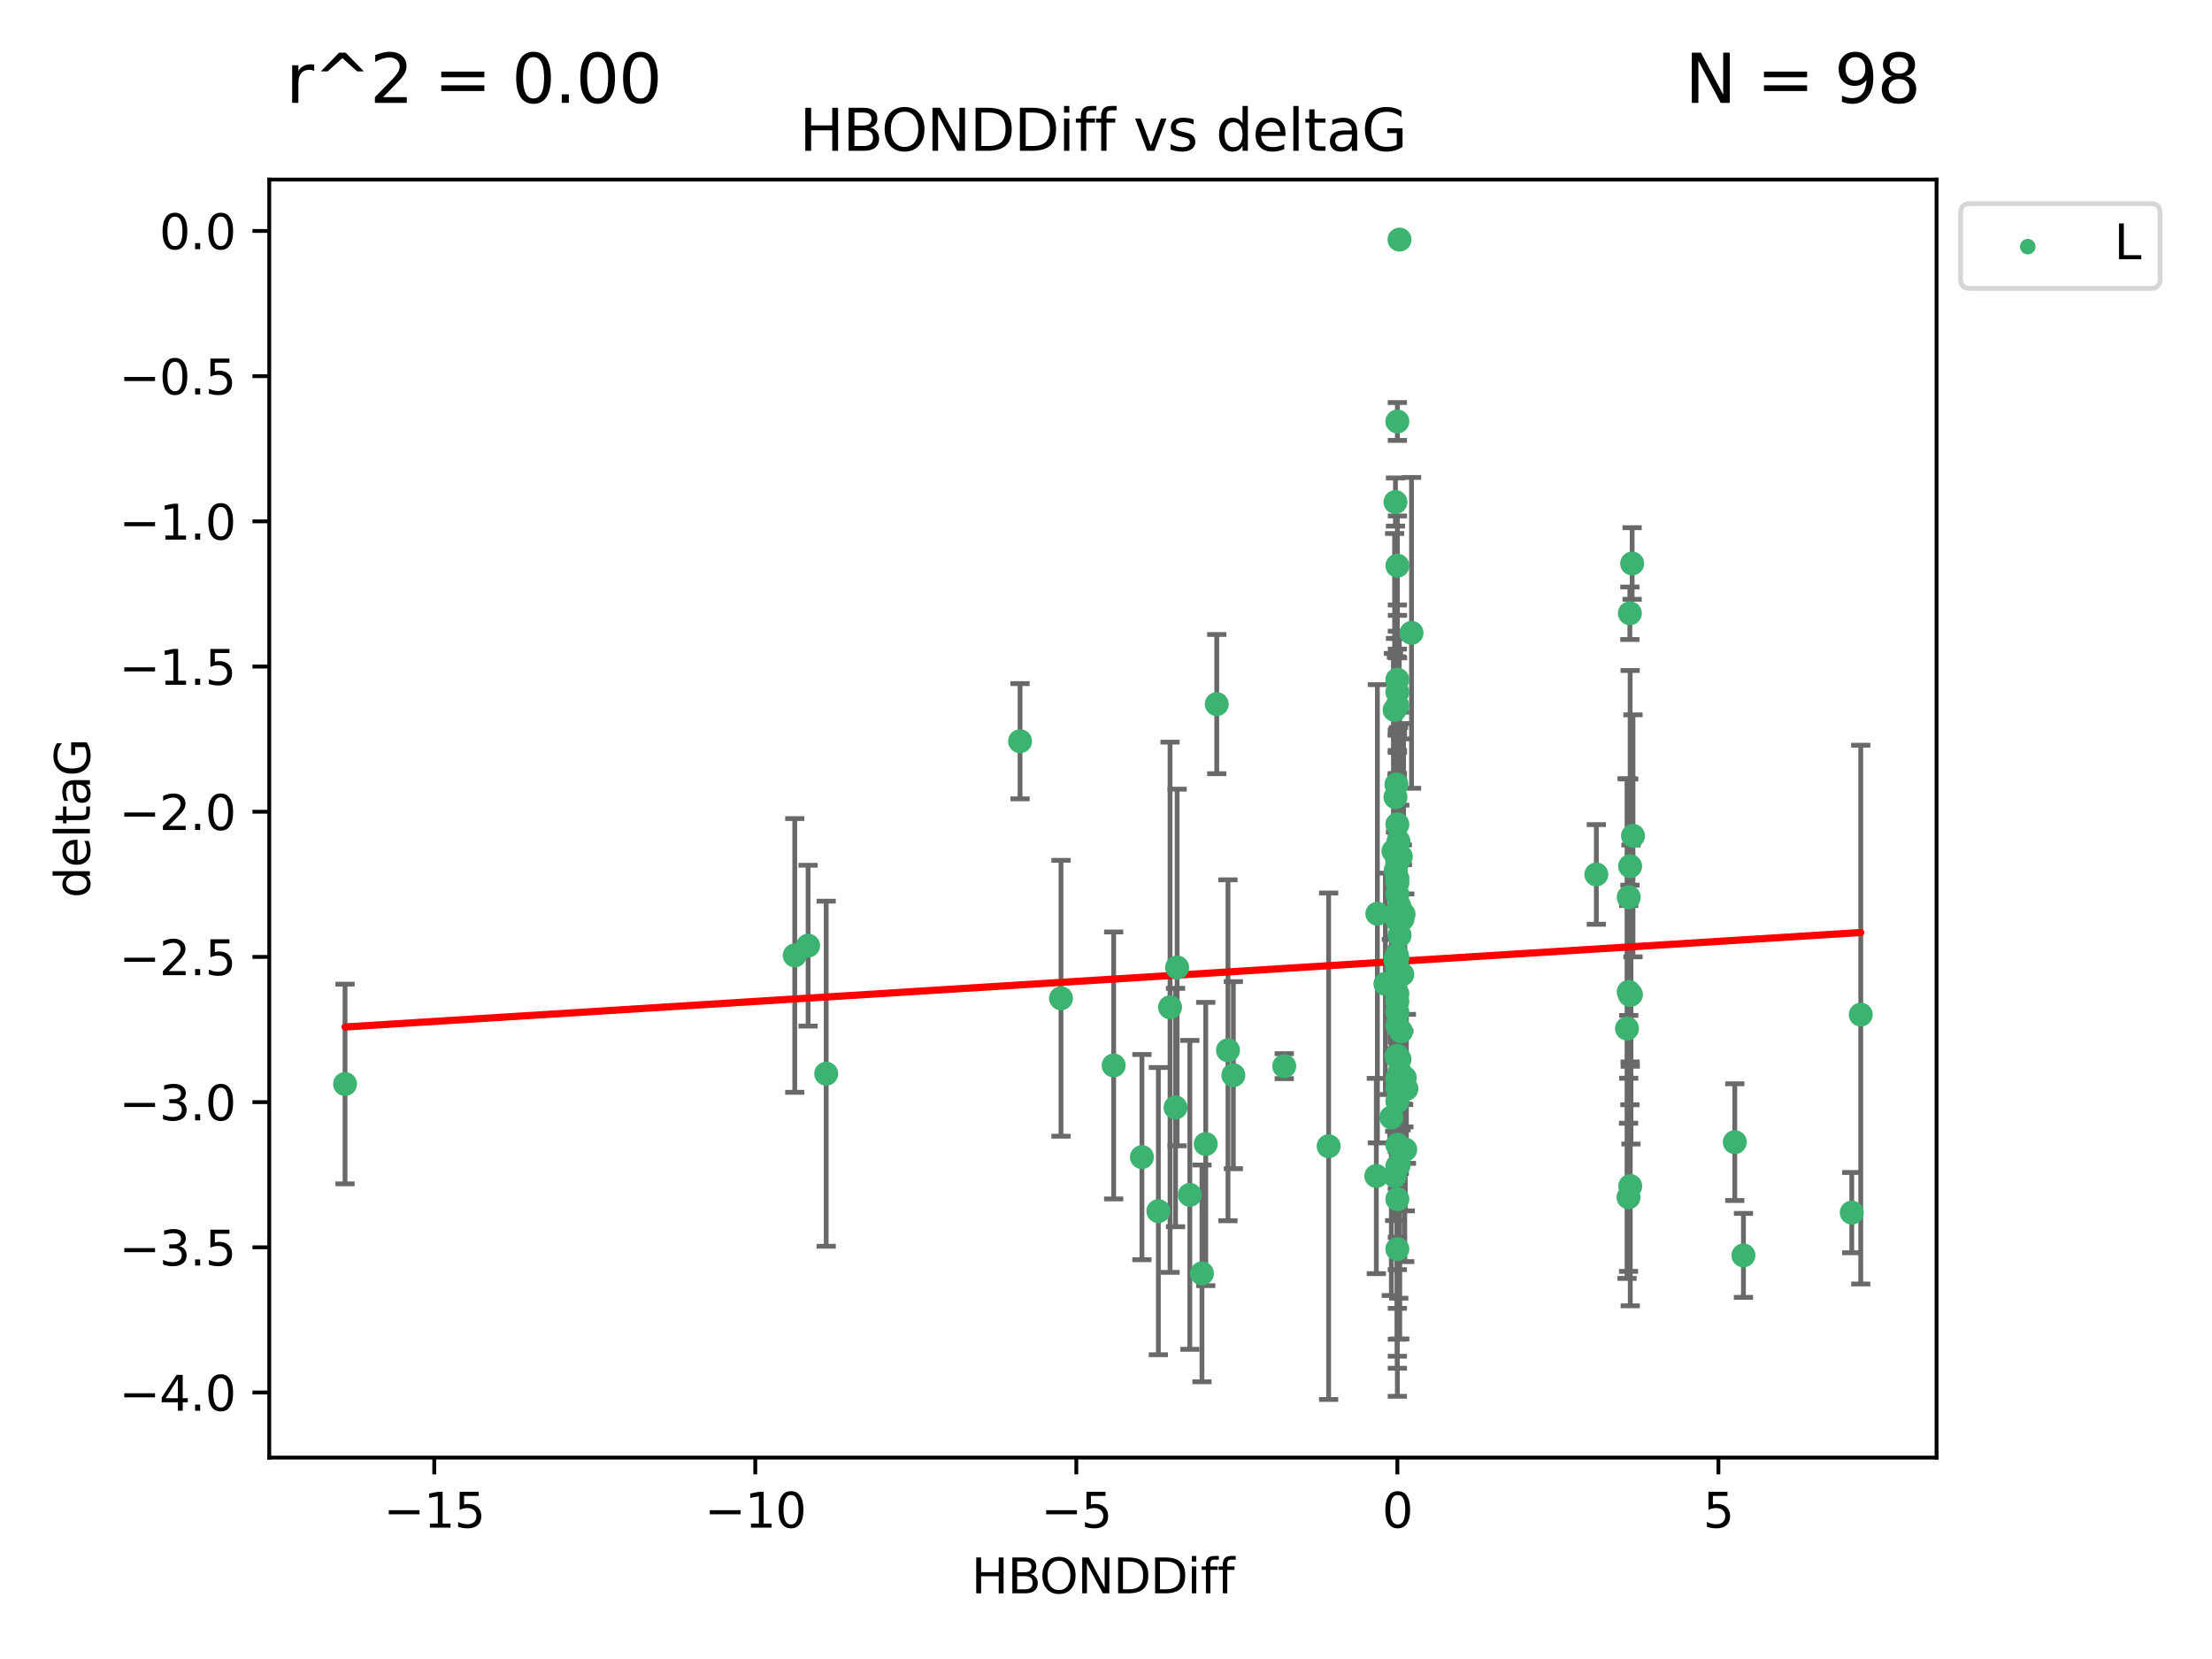 <?xml version="1.0" encoding="utf-8" standalone="no"?>
<!DOCTYPE svg PUBLIC "-//W3C//DTD SVG 1.1//EN"
  "http://www.w3.org/Graphics/SVG/1.1/DTD/svg11.dtd">
<svg xmlns:xlink="http://www.w3.org/1999/xlink" width="460.8pt" height="345.6pt" viewBox="0 0 460.8 345.6" xmlns="http://www.w3.org/2000/svg" version="1.1">
 <defs>
  <style type="text/css">*{stroke-linejoin: round; stroke-linecap: butt}</style>
 </defs>
 <g id="figure_1">
  <g id="patch_1">
   <path d="M 0 345.6 
L 460.8 345.6 
L 460.8 0 
L 0 0 
z
" style="fill: #ffffff"/>
  </g>
  <g id="axes_1">
   <g id="patch_2">
    <path d="M 56.09 303.64 
L 403.42 303.64 
L 403.42 37.411 
L 56.09 37.411 
z
" style="fill: #ffffff"/>
   </g>
   <g id="PathCollection_1">
    <defs>
     <path id="m82744240d6" d="M 0 1.118 
C 0.297 1.118 0.581 1 0.791 0.791 
C 1 0.581 1.118 0.297 1.118 0 
C 1.118 -0.297 1 -0.581 0.791 -0.791 
C 0.581 -1 0.297 -1.118 0 -1.118 
C -0.297 -1.118 -0.581 -1 -0.791 -0.791 
C -1 -0.581 -1.118 -0.297 -1.118 0 
C -1.118 0.297 -1 0.581 -0.791 0.791 
C -0.581 1 -0.297 1.118 0 1.118 
z
" style="stroke: #3cb371"/>
    </defs>
    <g clip-path="url(#pa4295ad29a)">
     <use xlink:href="#m82744240d6" x="292.74" y="239.484" style="fill: #3cb371; stroke: #3cb371"/>
     <use xlink:href="#m82744240d6" x="291.096" y="229.424" style="fill: #3cb371; stroke: #3cb371"/>
     <use xlink:href="#m82744240d6" x="256.93" y="223.979" style="fill: #3cb371; stroke: #3cb371"/>
     <use xlink:href="#m82744240d6" x="332.546" y="182.16" style="fill: #3cb371; stroke: #3cb371"/>
     <use xlink:href="#m82744240d6" x="291.096" y="213.633" style="fill: #3cb371; stroke: #3cb371"/>
     <use xlink:href="#m82744240d6" x="237.886" y="241.046" style="fill: #3cb371; stroke: #3cb371"/>
     <use xlink:href="#m82744240d6" x="255.811" y="218.792" style="fill: #3cb371; stroke: #3cb371"/>
     <use xlink:href="#m82744240d6" x="286.714" y="244.981" style="fill: #3cb371; stroke: #3cb371"/>
     <use xlink:href="#m82744240d6" x="339.29" y="206.625" style="fill: #3cb371; stroke: #3cb371"/>
     <use xlink:href="#m82744240d6" x="231.998" y="221.954" style="fill: #3cb371; stroke: #3cb371"/>
     <use xlink:href="#m82744240d6" x="291.096" y="207.031" style="fill: #3cb371; stroke: #3cb371"/>
     <use xlink:href="#m82744240d6" x="290.703" y="200.065" style="fill: #3cb371; stroke: #3cb371"/>
     <use xlink:href="#m82744240d6" x="291.132" y="178.9" style="fill: #3cb371; stroke: #3cb371"/>
     <use xlink:href="#m82744240d6" x="290.77" y="199.618" style="fill: #3cb371; stroke: #3cb371"/>
     <use xlink:href="#m82744240d6" x="253.47" y="146.676" style="fill: #3cb371; stroke: #3cb371"/>
     <use xlink:href="#m82744240d6" x="339.761" y="207.177" style="fill: #3cb371; stroke: #3cb371"/>
     <use xlink:href="#m82744240d6" x="291.096" y="210.84" style="fill: #3cb371; stroke: #3cb371"/>
     <use xlink:href="#m82744240d6" x="212.496" y="154.41" style="fill: #3cb371; stroke: #3cb371"/>
     <use xlink:href="#m82744240d6" x="221.021" y="207.962" style="fill: #3cb371; stroke: #3cb371"/>
     <use xlink:href="#m82744240d6" x="243.742" y="209.826" style="fill: #3cb371; stroke: #3cb371"/>
     <use xlink:href="#m82744240d6" x="291.81" y="178.432" style="fill: #3cb371; stroke: #3cb371"/>
     <use xlink:href="#m82744240d6" x="385.757" y="252.612" style="fill: #3cb371; stroke: #3cb371"/>
     <use xlink:href="#m82744240d6" x="172.111" y="223.674" style="fill: #3cb371; stroke: #3cb371"/>
     <use xlink:href="#m82744240d6" x="291.096" y="226.588" style="fill: #3cb371; stroke: #3cb371"/>
     <use xlink:href="#m82744240d6" x="290.898" y="163.43" style="fill: #3cb371; stroke: #3cb371"/>
     <use xlink:href="#m82744240d6" x="291.096" y="178.935" style="fill: #3cb371; stroke: #3cb371"/>
     <use xlink:href="#m82744240d6" x="339.588" y="180.449" style="fill: #3cb371; stroke: #3cb371"/>
     <use xlink:href="#m82744240d6" x="241.308" y="252.297" style="fill: #3cb371; stroke: #3cb371"/>
     <use xlink:href="#m82744240d6" x="291.545" y="49.912" style="fill: #3cb371; stroke: #3cb371"/>
     <use xlink:href="#m82744240d6" x="340.008" y="117.385" style="fill: #3cb371; stroke: #3cb371"/>
     <use xlink:href="#m82744240d6" x="250.387" y="265.275" style="fill: #3cb371; stroke: #3cb371"/>
     <use xlink:href="#m82744240d6" x="291.495" y="188.728" style="fill: #3cb371; stroke: #3cb371"/>
     <use xlink:href="#m82744240d6" x="291.096" y="144.166" style="fill: #3cb371; stroke: #3cb371"/>
     <use xlink:href="#m82744240d6" x="290.7" y="166.061" style="fill: #3cb371; stroke: #3cb371"/>
     <use xlink:href="#m82744240d6" x="291.096" y="179.668" style="fill: #3cb371; stroke: #3cb371"/>
     <use xlink:href="#m82744240d6" x="168.343" y="196.996" style="fill: #3cb371; stroke: #3cb371"/>
     <use xlink:href="#m82744240d6" x="339.297" y="186.904" style="fill: #3cb371; stroke: #3cb371"/>
     <use xlink:href="#m82744240d6" x="291.096" y="238.475" style="fill: #3cb371; stroke: #3cb371"/>
     <use xlink:href="#m82744240d6" x="291.096" y="146.998" style="fill: #3cb371; stroke: #3cb371"/>
     <use xlink:href="#m82744240d6" x="387.632" y="211.361" style="fill: #3cb371; stroke: #3cb371"/>
     <use xlink:href="#m82744240d6" x="291.013" y="199.004" style="fill: #3cb371; stroke: #3cb371"/>
     <use xlink:href="#m82744240d6" x="291.096" y="191.556" style="fill: #3cb371; stroke: #3cb371"/>
     <use xlink:href="#m82744240d6" x="291.541" y="220.671" style="fill: #3cb371; stroke: #3cb371"/>
     <use xlink:href="#m82744240d6" x="290.275" y="177.294" style="fill: #3cb371; stroke: #3cb371"/>
     <use xlink:href="#m82744240d6" x="291.096" y="182.993" style="fill: #3cb371; stroke: #3cb371"/>
     <use xlink:href="#m82744240d6" x="292.979" y="226.828" style="fill: #3cb371; stroke: #3cb371"/>
     <use xlink:href="#m82744240d6" x="291.096" y="191.708" style="fill: #3cb371; stroke: #3cb371"/>
     <use xlink:href="#m82744240d6" x="291.096" y="219.96" style="fill: #3cb371; stroke: #3cb371"/>
     <use xlink:href="#m82744240d6" x="291.096" y="242.938" style="fill: #3cb371; stroke: #3cb371"/>
     <use xlink:href="#m82744240d6" x="291.096" y="183.93" style="fill: #3cb371; stroke: #3cb371"/>
     <use xlink:href="#m82744240d6" x="291.096" y="179.302" style="fill: #3cb371; stroke: #3cb371"/>
     <use xlink:href="#m82744240d6" x="290.546" y="244.968" style="fill: #3cb371; stroke: #3cb371"/>
     <use xlink:href="#m82744240d6" x="339.541" y="207.262" style="fill: #3cb371; stroke: #3cb371"/>
     <use xlink:href="#m82744240d6" x="291.096" y="224.61" style="fill: #3cb371; stroke: #3cb371"/>
     <use xlink:href="#m82744240d6" x="245.22" y="201.543" style="fill: #3cb371; stroke: #3cb371"/>
     <use xlink:href="#m82744240d6" x="267.532" y="222.099" style="fill: #3cb371; stroke: #3cb371"/>
     <use xlink:href="#m82744240d6" x="291.096" y="224.762" style="fill: #3cb371; stroke: #3cb371"/>
     <use xlink:href="#m82744240d6" x="289.845" y="232.784" style="fill: #3cb371; stroke: #3cb371"/>
     <use xlink:href="#m82744240d6" x="291.096" y="249.805" style="fill: #3cb371; stroke: #3cb371"/>
     <use xlink:href="#m82744240d6" x="276.78" y="238.783" style="fill: #3cb371; stroke: #3cb371"/>
     <use xlink:href="#m82744240d6" x="291.096" y="260.207" style="fill: #3cb371; stroke: #3cb371"/>
     <use xlink:href="#m82744240d6" x="291.096" y="171.728" style="fill: #3cb371; stroke: #3cb371"/>
     <use xlink:href="#m82744240d6" x="363.192" y="261.519" style="fill: #3cb371; stroke: #3cb371"/>
     <use xlink:href="#m82744240d6" x="338.941" y="214.269" style="fill: #3cb371; stroke: #3cb371"/>
     <use xlink:href="#m82744240d6" x="290.748" y="181.31" style="fill: #3cb371; stroke: #3cb371"/>
     <use xlink:href="#m82744240d6" x="288.601" y="204.954" style="fill: #3cb371; stroke: #3cb371"/>
     <use xlink:href="#m82744240d6" x="339.612" y="247.075" style="fill: #3cb371; stroke: #3cb371"/>
     <use xlink:href="#m82744240d6" x="71.878" y="225.82" style="fill: #3cb371; stroke: #3cb371"/>
     <use xlink:href="#m82744240d6" x="291.096" y="186.319" style="fill: #3cb371; stroke: #3cb371"/>
     <use xlink:href="#m82744240d6" x="291.325" y="175.276" style="fill: #3cb371; stroke: #3cb371"/>
     <use xlink:href="#m82744240d6" x="290.933" y="220.06" style="fill: #3cb371; stroke: #3cb371"/>
     <use xlink:href="#m82744240d6" x="165.561" y="199.035" style="fill: #3cb371; stroke: #3cb371"/>
     <use xlink:href="#m82744240d6" x="361.389" y="237.931" style="fill: #3cb371; stroke: #3cb371"/>
     <use xlink:href="#m82744240d6" x="291.593" y="223.329" style="fill: #3cb371; stroke: #3cb371"/>
     <use xlink:href="#m82744240d6" x="251.178" y="238.32" style="fill: #3cb371; stroke: #3cb371"/>
     <use xlink:href="#m82744240d6" x="292.635" y="224.516" style="fill: #3cb371; stroke: #3cb371"/>
     <use xlink:href="#m82744240d6" x="291.385" y="242.644" style="fill: #3cb371; stroke: #3cb371"/>
     <use xlink:href="#m82744240d6" x="291.109" y="117.842" style="fill: #3cb371; stroke: #3cb371"/>
     <use xlink:href="#m82744240d6" x="292.155" y="191.454" style="fill: #3cb371; stroke: #3cb371"/>
     <use xlink:href="#m82744240d6" x="290.701" y="104.582" style="fill: #3cb371; stroke: #3cb371"/>
     <use xlink:href="#m82744240d6" x="292.123" y="202.985" style="fill: #3cb371; stroke: #3cb371"/>
     <use xlink:href="#m82744240d6" x="292.455" y="224.779" style="fill: #3cb371; stroke: #3cb371"/>
     <use xlink:href="#m82744240d6" x="339.531" y="127.752" style="fill: #3cb371; stroke: #3cb371"/>
     <use xlink:href="#m82744240d6" x="339.256" y="249.419" style="fill: #3cb371; stroke: #3cb371"/>
     <use xlink:href="#m82744240d6" x="291.559" y="194.872" style="fill: #3cb371; stroke: #3cb371"/>
     <use xlink:href="#m82744240d6" x="244.887" y="230.715" style="fill: #3cb371; stroke: #3cb371"/>
     <use xlink:href="#m82744240d6" x="291.87" y="214.854" style="fill: #3cb371; stroke: #3cb371"/>
     <use xlink:href="#m82744240d6" x="291.096" y="141.59" style="fill: #3cb371; stroke: #3cb371"/>
     <use xlink:href="#m82744240d6" x="286.933" y="190.351" style="fill: #3cb371; stroke: #3cb371"/>
     <use xlink:href="#m82744240d6" x="291.096" y="199.594" style="fill: #3cb371; stroke: #3cb371"/>
     <use xlink:href="#m82744240d6" x="291.096" y="87.801" style="fill: #3cb371; stroke: #3cb371"/>
     <use xlink:href="#m82744240d6" x="247.863" y="248.913" style="fill: #3cb371; stroke: #3cb371"/>
     <use xlink:href="#m82744240d6" x="290.523" y="147.902" style="fill: #3cb371; stroke: #3cb371"/>
     <use xlink:href="#m82744240d6" x="340.182" y="174.12" style="fill: #3cb371; stroke: #3cb371"/>
     <use xlink:href="#m82744240d6" x="292.391" y="190.421" style="fill: #3cb371; stroke: #3cb371"/>
     <use xlink:href="#m82744240d6" x="294.047" y="131.841" style="fill: #3cb371; stroke: #3cb371"/>
     <use xlink:href="#m82744240d6" x="291.096" y="208.647" style="fill: #3cb371; stroke: #3cb371"/>
     <use xlink:href="#m82744240d6" x="291.096" y="201.593" style="fill: #3cb371; stroke: #3cb371"/>
    </g>
   </g>
   <g id="matplotlib.axis_1">
    <g id="xtick_1">
     <g id="line2d_1">
      <defs>
       <path id="m19d9eaca20" d="M 0 0 
L 0 3.5 
" style="stroke: #000000; stroke-width: 0.8"/>
      </defs>
      <g>
       <use xlink:href="#m19d9eaca20" x="90.461" y="303.64" style="stroke: #000000; stroke-width: 0.8"/>
      </g>
     </g>
     <g id="text_1">
      <!-- −15 -->
      <g transform="translate(79.908 318.238)scale(0.1 -0.1)">
       <defs>
        <path id="DejaVuSans-2212" d="M 678 2272 
L 4684 2272 
L 4684 1741 
L 678 1741 
L 678 2272 
z
" transform="scale(0.016)"/>
        <path id="DejaVuSans-31" d="M 794 531 
L 1825 531 
L 1825 4091 
L 703 3866 
L 703 4441 
L 1819 4666 
L 2450 4666 
L 2450 531 
L 3481 531 
L 3481 0 
L 794 0 
L 794 531 
z
" transform="scale(0.016)"/>
        <path id="DejaVuSans-35" d="M 691 4666 
L 3169 4666 
L 3169 4134 
L 1269 4134 
L 1269 2991 
Q 1406 3038 1543 3061 
Q 1681 3084 1819 3084 
Q 2600 3084 3056 2656 
Q 3513 2228 3513 1497 
Q 3513 744 3044 326 
Q 2575 -91 1722 -91 
Q 1428 -91 1123 -41 
Q 819 9 494 109 
L 494 744 
Q 775 591 1075 516 
Q 1375 441 1709 441 
Q 2250 441 2565 725 
Q 2881 1009 2881 1497 
Q 2881 1984 2565 2268 
Q 2250 2553 1709 2553 
Q 1456 2553 1204 2497 
Q 953 2441 691 2322 
L 691 4666 
z
" transform="scale(0.016)"/>
       </defs>
       <use xlink:href="#DejaVuSans-2212"/>
       <use xlink:href="#DejaVuSans-31" x="83.789"/>
       <use xlink:href="#DejaVuSans-35" x="147.412"/>
      </g>
     </g>
    </g>
    <g id="xtick_2">
     <g id="line2d_2">
      <g>
       <use xlink:href="#m19d9eaca20" x="157.339" y="303.64" style="stroke: #000000; stroke-width: 0.8"/>
      </g>
     </g>
     <g id="text_2">
      <!-- −10 -->
      <g transform="translate(146.787 318.238)scale(0.1 -0.1)">
       <defs>
        <path id="DejaVuSans-30" d="M 2034 4250 
Q 1547 4250 1301 3770 
Q 1056 3291 1056 2328 
Q 1056 1369 1301 889 
Q 1547 409 2034 409 
Q 2525 409 2770 889 
Q 3016 1369 3016 2328 
Q 3016 3291 2770 3770 
Q 2525 4250 2034 4250 
z
M 2034 4750 
Q 2819 4750 3233 4129 
Q 3647 3509 3647 2328 
Q 3647 1150 3233 529 
Q 2819 -91 2034 -91 
Q 1250 -91 836 529 
Q 422 1150 422 2328 
Q 422 3509 836 4129 
Q 1250 4750 2034 4750 
z
" transform="scale(0.016)"/>
       </defs>
       <use xlink:href="#DejaVuSans-2212"/>
       <use xlink:href="#DejaVuSans-31" x="83.789"/>
       <use xlink:href="#DejaVuSans-30" x="147.412"/>
      </g>
     </g>
    </g>
    <g id="xtick_3">
     <g id="line2d_3">
      <g>
       <use xlink:href="#m19d9eaca20" x="224.217" y="303.64" style="stroke: #000000; stroke-width: 0.8"/>
      </g>
     </g>
     <g id="text_3">
      <!-- −5 -->
      <g transform="translate(216.846 318.238)scale(0.1 -0.1)">
       <use xlink:href="#DejaVuSans-2212"/>
       <use xlink:href="#DejaVuSans-35" x="83.789"/>
      </g>
     </g>
    </g>
    <g id="xtick_4">
     <g id="line2d_4">
      <g>
       <use xlink:href="#m19d9eaca20" x="291.096" y="303.64" style="stroke: #000000; stroke-width: 0.8"/>
      </g>
     </g>
     <g id="text_4">
      <!-- 0 -->
      <g transform="translate(287.915 318.238)scale(0.1 -0.1)">
       <use xlink:href="#DejaVuSans-30"/>
      </g>
     </g>
    </g>
    <g id="xtick_5">
     <g id="line2d_5">
      <g>
       <use xlink:href="#m19d9eaca20" x="357.974" y="303.64" style="stroke: #000000; stroke-width: 0.8"/>
      </g>
     </g>
     <g id="text_5">
      <!-- 5 -->
      <g transform="translate(354.793 318.238)scale(0.1 -0.1)">
       <use xlink:href="#DejaVuSans-35"/>
      </g>
     </g>
    </g>
    <g id="text_6">
     <!-- HBONDDiff -->
     <g transform="translate(202.366 331.917)scale(0.1 -0.1)">
      <defs>
       <path id="DejaVuSans-48" d="M 628 4666 
L 1259 4666 
L 1259 2753 
L 3553 2753 
L 3553 4666 
L 4184 4666 
L 4184 0 
L 3553 0 
L 3553 2222 
L 1259 2222 
L 1259 0 
L 628 0 
L 628 4666 
z
" transform="scale(0.016)"/>
       <path id="DejaVuSans-42" d="M 1259 2228 
L 1259 519 
L 2272 519 
Q 2781 519 3026 730 
Q 3272 941 3272 1375 
Q 3272 1813 3026 2020 
Q 2781 2228 2272 2228 
L 1259 2228 
z
M 1259 4147 
L 1259 2741 
L 2194 2741 
Q 2656 2741 2882 2914 
Q 3109 3088 3109 3444 
Q 3109 3797 2882 3972 
Q 2656 4147 2194 4147 
L 1259 4147 
z
M 628 4666 
L 2241 4666 
Q 2963 4666 3353 4366 
Q 3744 4066 3744 3513 
Q 3744 3084 3544 2831 
Q 3344 2578 2956 2516 
Q 3422 2416 3680 2098 
Q 3938 1781 3938 1306 
Q 3938 681 3513 340 
Q 3088 0 2303 0 
L 628 0 
L 628 4666 
z
" transform="scale(0.016)"/>
       <path id="DejaVuSans-4f" d="M 2522 4238 
Q 1834 4238 1429 3725 
Q 1025 3213 1025 2328 
Q 1025 1447 1429 934 
Q 1834 422 2522 422 
Q 3209 422 3611 934 
Q 4013 1447 4013 2328 
Q 4013 3213 3611 3725 
Q 3209 4238 2522 4238 
z
M 2522 4750 
Q 3503 4750 4090 4092 
Q 4678 3434 4678 2328 
Q 4678 1225 4090 567 
Q 3503 -91 2522 -91 
Q 1538 -91 948 565 
Q 359 1222 359 2328 
Q 359 3434 948 4092 
Q 1538 4750 2522 4750 
z
" transform="scale(0.016)"/>
       <path id="DejaVuSans-4e" d="M 628 4666 
L 1478 4666 
L 3547 763 
L 3547 4666 
L 4159 4666 
L 4159 0 
L 3309 0 
L 1241 3903 
L 1241 0 
L 628 0 
L 628 4666 
z
" transform="scale(0.016)"/>
       <path id="DejaVuSans-44" d="M 1259 4147 
L 1259 519 
L 2022 519 
Q 2988 519 3436 956 
Q 3884 1394 3884 2338 
Q 3884 3275 3436 3711 
Q 2988 4147 2022 4147 
L 1259 4147 
z
M 628 4666 
L 1925 4666 
Q 3281 4666 3915 4102 
Q 4550 3538 4550 2338 
Q 4550 1131 3912 565 
Q 3275 0 1925 0 
L 628 0 
L 628 4666 
z
" transform="scale(0.016)"/>
       <path id="DejaVuSans-69" d="M 603 3500 
L 1178 3500 
L 1178 0 
L 603 0 
L 603 3500 
z
M 603 4863 
L 1178 4863 
L 1178 4134 
L 603 4134 
L 603 4863 
z
" transform="scale(0.016)"/>
       <path id="DejaVuSans-66" d="M 2375 4863 
L 2375 4384 
L 1825 4384 
Q 1516 4384 1395 4259 
Q 1275 4134 1275 3809 
L 1275 3500 
L 2222 3500 
L 2222 3053 
L 1275 3053 
L 1275 0 
L 697 0 
L 697 3053 
L 147 3053 
L 147 3500 
L 697 3500 
L 697 3744 
Q 697 4328 969 4595 
Q 1241 4863 1831 4863 
L 2375 4863 
z
" transform="scale(0.016)"/>
      </defs>
      <use xlink:href="#DejaVuSans-48"/>
      <use xlink:href="#DejaVuSans-42" x="75.195"/>
      <use xlink:href="#DejaVuSans-4f" x="142.049"/>
      <use xlink:href="#DejaVuSans-4e" x="220.76"/>
      <use xlink:href="#DejaVuSans-44" x="295.564"/>
      <use xlink:href="#DejaVuSans-44" x="372.566"/>
      <use xlink:href="#DejaVuSans-69" x="449.568"/>
      <use xlink:href="#DejaVuSans-66" x="477.352"/>
      <use xlink:href="#DejaVuSans-66" x="512.557"/>
     </g>
    </g>
   </g>
   <g id="matplotlib.axis_2">
    <g id="ytick_1">
     <g id="line2d_6">
      <defs>
       <path id="m21fa84769c" d="M 0 0 
L -3.5 0 
" style="stroke: #000000; stroke-width: 0.8"/>
      </defs>
      <g>
       <use xlink:href="#m21fa84769c" x="56.09" y="290.081" style="stroke: #000000; stroke-width: 0.8"/>
      </g>
     </g>
     <g id="text_7">
      <!-- −4.0 -->
      <g transform="translate(24.807 293.88)scale(0.1 -0.1)">
       <defs>
        <path id="DejaVuSans-34" d="M 2419 4116 
L 825 1625 
L 2419 1625 
L 2419 4116 
z
M 2253 4666 
L 3047 4666 
L 3047 1625 
L 3713 1625 
L 3713 1100 
L 3047 1100 
L 3047 0 
L 2419 0 
L 2419 1100 
L 313 1100 
L 313 1709 
L 2253 4666 
z
" transform="scale(0.016)"/>
        <path id="DejaVuSans-2e" d="M 684 794 
L 1344 794 
L 1344 0 
L 684 0 
L 684 794 
z
" transform="scale(0.016)"/>
       </defs>
       <use xlink:href="#DejaVuSans-2212"/>
       <use xlink:href="#DejaVuSans-34" x="83.789"/>
       <use xlink:href="#DejaVuSans-2e" x="147.412"/>
       <use xlink:href="#DejaVuSans-30" x="179.199"/>
      </g>
     </g>
    </g>
    <g id="ytick_2">
     <g id="line2d_7">
      <g>
       <use xlink:href="#m21fa84769c" x="56.09" y="259.836" style="stroke: #000000; stroke-width: 0.8"/>
      </g>
     </g>
     <g id="text_8">
      <!-- −3.5 -->
      <g transform="translate(24.807 263.635)scale(0.1 -0.1)">
       <defs>
        <path id="DejaVuSans-33" d="M 2597 2516 
Q 3050 2419 3304 2112 
Q 3559 1806 3559 1356 
Q 3559 666 3084 287 
Q 2609 -91 1734 -91 
Q 1441 -91 1130 -33 
Q 819 25 488 141 
L 488 750 
Q 750 597 1062 519 
Q 1375 441 1716 441 
Q 2309 441 2620 675 
Q 2931 909 2931 1356 
Q 2931 1769 2642 2001 
Q 2353 2234 1838 2234 
L 1294 2234 
L 1294 2753 
L 1863 2753 
Q 2328 2753 2575 2939 
Q 2822 3125 2822 3475 
Q 2822 3834 2567 4026 
Q 2313 4219 1838 4219 
Q 1578 4219 1281 4162 
Q 984 4106 628 3988 
L 628 4550 
Q 988 4650 1302 4700 
Q 1616 4750 1894 4750 
Q 2613 4750 3031 4423 
Q 3450 4097 3450 3541 
Q 3450 3153 3228 2886 
Q 3006 2619 2597 2516 
z
" transform="scale(0.016)"/>
       </defs>
       <use xlink:href="#DejaVuSans-2212"/>
       <use xlink:href="#DejaVuSans-33" x="83.789"/>
       <use xlink:href="#DejaVuSans-2e" x="147.412"/>
       <use xlink:href="#DejaVuSans-35" x="179.199"/>
      </g>
     </g>
    </g>
    <g id="ytick_3">
     <g id="line2d_8">
      <g>
       <use xlink:href="#m21fa84769c" x="56.09" y="229.59" style="stroke: #000000; stroke-width: 0.8"/>
      </g>
     </g>
     <g id="text_9">
      <!-- −3.0 -->
      <g transform="translate(24.807 233.389)scale(0.1 -0.1)">
       <use xlink:href="#DejaVuSans-2212"/>
       <use xlink:href="#DejaVuSans-33" x="83.789"/>
       <use xlink:href="#DejaVuSans-2e" x="147.412"/>
       <use xlink:href="#DejaVuSans-30" x="179.199"/>
      </g>
     </g>
    </g>
    <g id="ytick_4">
     <g id="line2d_9">
      <g>
       <use xlink:href="#m21fa84769c" x="56.09" y="199.345" style="stroke: #000000; stroke-width: 0.8"/>
      </g>
     </g>
     <g id="text_10">
      <!-- −2.5 -->
      <g transform="translate(24.807 203.144)scale(0.1 -0.1)">
       <defs>
        <path id="DejaVuSans-32" d="M 1228 531 
L 3431 531 
L 3431 0 
L 469 0 
L 469 531 
Q 828 903 1448 1529 
Q 2069 2156 2228 2338 
Q 2531 2678 2651 2914 
Q 2772 3150 2772 3378 
Q 2772 3750 2511 3984 
Q 2250 4219 1831 4219 
Q 1534 4219 1204 4116 
Q 875 4013 500 3803 
L 500 4441 
Q 881 4594 1212 4672 
Q 1544 4750 1819 4750 
Q 2544 4750 2975 4387 
Q 3406 4025 3406 3419 
Q 3406 3131 3298 2873 
Q 3191 2616 2906 2266 
Q 2828 2175 2409 1742 
Q 1991 1309 1228 531 
z
" transform="scale(0.016)"/>
       </defs>
       <use xlink:href="#DejaVuSans-2212"/>
       <use xlink:href="#DejaVuSans-32" x="83.789"/>
       <use xlink:href="#DejaVuSans-2e" x="147.412"/>
       <use xlink:href="#DejaVuSans-35" x="179.199"/>
      </g>
     </g>
    </g>
    <g id="ytick_5">
     <g id="line2d_10">
      <g>
       <use xlink:href="#m21fa84769c" x="56.09" y="169.099" style="stroke: #000000; stroke-width: 0.8"/>
      </g>
     </g>
     <g id="text_11">
      <!-- −2.0 -->
      <g transform="translate(24.807 172.899)scale(0.1 -0.1)">
       <use xlink:href="#DejaVuSans-2212"/>
       <use xlink:href="#DejaVuSans-32" x="83.789"/>
       <use xlink:href="#DejaVuSans-2e" x="147.412"/>
       <use xlink:href="#DejaVuSans-30" x="179.199"/>
      </g>
     </g>
    </g>
    <g id="ytick_6">
     <g id="line2d_11">
      <g>
       <use xlink:href="#m21fa84769c" x="56.09" y="138.854" style="stroke: #000000; stroke-width: 0.8"/>
      </g>
     </g>
     <g id="text_12">
      <!-- −1.5 -->
      <g transform="translate(24.807 142.653)scale(0.1 -0.1)">
       <use xlink:href="#DejaVuSans-2212"/>
       <use xlink:href="#DejaVuSans-31" x="83.789"/>
       <use xlink:href="#DejaVuSans-2e" x="147.412"/>
       <use xlink:href="#DejaVuSans-35" x="179.199"/>
      </g>
     </g>
    </g>
    <g id="ytick_7">
     <g id="line2d_12">
      <g>
       <use xlink:href="#m21fa84769c" x="56.09" y="108.608" style="stroke: #000000; stroke-width: 0.8"/>
      </g>
     </g>
     <g id="text_13">
      <!-- −1.0 -->
      <g transform="translate(24.807 112.408)scale(0.1 -0.1)">
       <use xlink:href="#DejaVuSans-2212"/>
       <use xlink:href="#DejaVuSans-31" x="83.789"/>
       <use xlink:href="#DejaVuSans-2e" x="147.412"/>
       <use xlink:href="#DejaVuSans-30" x="179.199"/>
      </g>
     </g>
    </g>
    <g id="ytick_8">
     <g id="line2d_13">
      <g>
       <use xlink:href="#m21fa84769c" x="56.09" y="78.363" style="stroke: #000000; stroke-width: 0.8"/>
      </g>
     </g>
     <g id="text_14">
      <!-- −0.5 -->
      <g transform="translate(24.807 82.162)scale(0.1 -0.1)">
       <use xlink:href="#DejaVuSans-2212"/>
       <use xlink:href="#DejaVuSans-30" x="83.789"/>
       <use xlink:href="#DejaVuSans-2e" x="147.412"/>
       <use xlink:href="#DejaVuSans-35" x="179.199"/>
      </g>
     </g>
    </g>
    <g id="ytick_9">
     <g id="line2d_14">
      <g>
       <use xlink:href="#m21fa84769c" x="56.09" y="48.117" style="stroke: #000000; stroke-width: 0.8"/>
      </g>
     </g>
     <g id="text_15">
      <!-- 0.0 -->
      <g transform="translate(33.187 51.917)scale(0.1 -0.1)">
       <use xlink:href="#DejaVuSans-30"/>
       <use xlink:href="#DejaVuSans-2e" x="63.623"/>
       <use xlink:href="#DejaVuSans-30" x="95.41"/>
      </g>
     </g>
    </g>
    <g id="text_16">
     <!-- deltaG -->
     <g transform="translate(18.727 187.064)rotate(-90)scale(0.1 -0.1)">
      <defs>
       <path id="DejaVuSans-64" d="M 2906 2969 
L 2906 4863 
L 3481 4863 
L 3481 0 
L 2906 0 
L 2906 525 
Q 2725 213 2448 61 
Q 2172 -91 1784 -91 
Q 1150 -91 751 415 
Q 353 922 353 1747 
Q 353 2572 751 3078 
Q 1150 3584 1784 3584 
Q 2172 3584 2448 3432 
Q 2725 3281 2906 2969 
z
M 947 1747 
Q 947 1113 1208 752 
Q 1469 391 1925 391 
Q 2381 391 2643 752 
Q 2906 1113 2906 1747 
Q 2906 2381 2643 2742 
Q 2381 3103 1925 3103 
Q 1469 3103 1208 2742 
Q 947 2381 947 1747 
z
" transform="scale(0.016)"/>
       <path id="DejaVuSans-65" d="M 3597 1894 
L 3597 1613 
L 953 1613 
Q 991 1019 1311 708 
Q 1631 397 2203 397 
Q 2534 397 2845 478 
Q 3156 559 3463 722 
L 3463 178 
Q 3153 47 2828 -22 
Q 2503 -91 2169 -91 
Q 1331 -91 842 396 
Q 353 884 353 1716 
Q 353 2575 817 3079 
Q 1281 3584 2069 3584 
Q 2775 3584 3186 3129 
Q 3597 2675 3597 1894 
z
M 3022 2063 
Q 3016 2534 2758 2815 
Q 2500 3097 2075 3097 
Q 1594 3097 1305 2825 
Q 1016 2553 972 2059 
L 3022 2063 
z
" transform="scale(0.016)"/>
       <path id="DejaVuSans-6c" d="M 603 4863 
L 1178 4863 
L 1178 0 
L 603 0 
L 603 4863 
z
" transform="scale(0.016)"/>
       <path id="DejaVuSans-74" d="M 1172 4494 
L 1172 3500 
L 2356 3500 
L 2356 3053 
L 1172 3053 
L 1172 1153 
Q 1172 725 1289 603 
Q 1406 481 1766 481 
L 2356 481 
L 2356 0 
L 1766 0 
Q 1100 0 847 248 
Q 594 497 594 1153 
L 594 3053 
L 172 3053 
L 172 3500 
L 594 3500 
L 594 4494 
L 1172 4494 
z
" transform="scale(0.016)"/>
       <path id="DejaVuSans-61" d="M 2194 1759 
Q 1497 1759 1228 1600 
Q 959 1441 959 1056 
Q 959 750 1161 570 
Q 1363 391 1709 391 
Q 2188 391 2477 730 
Q 2766 1069 2766 1631 
L 2766 1759 
L 2194 1759 
z
M 3341 1997 
L 3341 0 
L 2766 0 
L 2766 531 
Q 2569 213 2275 61 
Q 1981 -91 1556 -91 
Q 1019 -91 701 211 
Q 384 513 384 1019 
Q 384 1609 779 1909 
Q 1175 2209 1959 2209 
L 2766 2209 
L 2766 2266 
Q 2766 2663 2505 2880 
Q 2244 3097 1772 3097 
Q 1472 3097 1187 3025 
Q 903 2953 641 2809 
L 641 3341 
Q 956 3463 1253 3523 
Q 1550 3584 1831 3584 
Q 2591 3584 2966 3190 
Q 3341 2797 3341 1997 
z
" transform="scale(0.016)"/>
       <path id="DejaVuSans-47" d="M 3809 666 
L 3809 1919 
L 2778 1919 
L 2778 2438 
L 4434 2438 
L 4434 434 
Q 4069 175 3628 42 
Q 3188 -91 2688 -91 
Q 1594 -91 976 548 
Q 359 1188 359 2328 
Q 359 3472 976 4111 
Q 1594 4750 2688 4750 
Q 3144 4750 3555 4637 
Q 3966 4525 4313 4306 
L 4313 3634 
Q 3963 3931 3569 4081 
Q 3175 4231 2741 4231 
Q 1884 4231 1454 3753 
Q 1025 3275 1025 2328 
Q 1025 1384 1454 906 
Q 1884 428 2741 428 
Q 3075 428 3337 486 
Q 3600 544 3809 666 
z
" transform="scale(0.016)"/>
      </defs>
      <use xlink:href="#DejaVuSans-64"/>
      <use xlink:href="#DejaVuSans-65" x="63.477"/>
      <use xlink:href="#DejaVuSans-6c" x="125"/>
      <use xlink:href="#DejaVuSans-74" x="152.783"/>
      <use xlink:href="#DejaVuSans-61" x="191.992"/>
      <use xlink:href="#DejaVuSans-47" x="253.271"/>
     </g>
    </g>
   </g>
   <g id="LineCollection_1">
    <path d="M 292.74 252.241 
L 292.74 226.727 
" clip-path="url(#pa4295ad29a)" style="fill: none; stroke: #696969"/>
    <path d="M 291.096 285.027 
L 291.096 173.821 
" clip-path="url(#pa4295ad29a)" style="fill: none; stroke: #696969"/>
    <path d="M 256.93 243.463 
L 256.93 204.494 
" clip-path="url(#pa4295ad29a)" style="fill: none; stroke: #696969"/>
    <path d="M 332.546 192.542 
L 332.546 171.777 
" clip-path="url(#pa4295ad29a)" style="fill: none; stroke: #696969"/>
    <path d="M 291.096 227.466 
L 291.096 199.799 
" clip-path="url(#pa4295ad29a)" style="fill: none; stroke: #696969"/>
    <path d="M 237.886 262.421 
L 237.886 219.671 
" clip-path="url(#pa4295ad29a)" style="fill: none; stroke: #696969"/>
    <path d="M 255.811 254.301 
L 255.811 183.284 
" clip-path="url(#pa4295ad29a)" style="fill: none; stroke: #696969"/>
    <path d="M 286.714 265.324 
L 286.714 224.639 
" clip-path="url(#pa4295ad29a)" style="fill: none; stroke: #696969"/>
    <path d="M 339.29 224.613 
L 339.29 188.637 
" clip-path="url(#pa4295ad29a)" style="fill: none; stroke: #696969"/>
    <path d="M 231.998 249.761 
L 231.998 194.147 
" clip-path="url(#pa4295ad29a)" style="fill: none; stroke: #696969"/>
    <path d="M 291.096 257.722 
L 291.096 156.341 
" clip-path="url(#pa4295ad29a)" style="fill: none; stroke: #696969"/>
    <path d="M 290.703 226.809 
L 290.703 173.321 
" clip-path="url(#pa4295ad29a)" style="fill: none; stroke: #696969"/>
    <path d="M 291.132 220.764 
L 291.132 137.037 
" clip-path="url(#pa4295ad29a)" style="fill: none; stroke: #696969"/>
    <path d="M 290.77 214.635 
L 290.77 184.6 
" clip-path="url(#pa4295ad29a)" style="fill: none; stroke: #696969"/>
    <path d="M 253.47 161.178 
L 253.47 132.174 
" clip-path="url(#pa4295ad29a)" style="fill: none; stroke: #696969"/>
    <path d="M 339.761 238.318 
L 339.761 176.036 
" clip-path="url(#pa4295ad29a)" style="fill: none; stroke: #696969"/>
    <path d="M 291.096 236.305 
L 291.096 185.376 
" clip-path="url(#pa4295ad29a)" style="fill: none; stroke: #696969"/>
    <path d="M 212.496 166.416 
L 212.496 142.405 
" clip-path="url(#pa4295ad29a)" style="fill: none; stroke: #696969"/>
    <path d="M 221.021 236.693 
L 221.021 179.23 
" clip-path="url(#pa4295ad29a)" style="fill: none; stroke: #696969"/>
    <path d="M 243.742 265.055 
L 243.742 154.598 
" clip-path="url(#pa4295ad29a)" style="fill: none; stroke: #696969"/>
    <path d="M 291.81 202.941 
L 291.81 153.922 
" clip-path="url(#pa4295ad29a)" style="fill: none; stroke: #696969"/>
    <path d="M 385.757 260.974 
L 385.757 244.249 
" clip-path="url(#pa4295ad29a)" style="fill: none; stroke: #696969"/>
    <path d="M 172.111 259.616 
L 172.111 187.733 
" clip-path="url(#pa4295ad29a)" style="fill: none; stroke: #696969"/>
    <path d="M 291.096 246.178 
L 291.096 206.999 
" clip-path="url(#pa4295ad29a)" style="fill: none; stroke: #696969"/>
    <path d="M 290.898 190.022 
L 290.898 136.839 
" clip-path="url(#pa4295ad29a)" style="fill: none; stroke: #696969"/>
    <path d="M 291.096 216.256 
L 291.096 141.614 
" clip-path="url(#pa4295ad29a)" style="fill: none; stroke: #696969"/>
    <path d="M 339.588 221.22 
L 339.588 139.678 
" clip-path="url(#pa4295ad29a)" style="fill: none; stroke: #696969"/>
    <path d="M 241.308 282.209 
L 241.308 222.384 
" clip-path="url(#pa4295ad29a)" style="fill: none; stroke: #696969"/>
    <path d="M 291.545 50.312 
L 291.545 49.513 
" clip-path="url(#pa4295ad29a)" style="fill: none; stroke: #696969"/>
    <path d="M 340.008 124.843 
L 340.008 109.928 
" clip-path="url(#pa4295ad29a)" style="fill: none; stroke: #696969"/>
    <path d="M 250.387 287.856 
L 250.387 242.693 
" clip-path="url(#pa4295ad29a)" style="fill: none; stroke: #696969"/>
    <path d="M 291.495 244.464 
L 291.495 132.992 
" clip-path="url(#pa4295ad29a)" style="fill: none; stroke: #696969"/>
    <path d="M 291.096 162.304 
L 291.096 126.028 
" clip-path="url(#pa4295ad29a)" style="fill: none; stroke: #696969"/>
    <path d="M 290.7 199.125 
L 290.7 132.996 
" clip-path="url(#pa4295ad29a)" style="fill: none; stroke: #696969"/>
    <path d="M 291.096 215.831 
L 291.096 143.504 
" clip-path="url(#pa4295ad29a)" style="fill: none; stroke: #696969"/>
    <path d="M 168.343 213.749 
L 168.343 180.244 
" clip-path="url(#pa4295ad29a)" style="fill: none; stroke: #696969"/>
    <path d="M 339.297 211.535 
L 339.297 162.274 
" clip-path="url(#pa4295ad29a)" style="fill: none; stroke: #696969"/>
    <path d="M 291.096 272.551 
L 291.096 204.398 
" clip-path="url(#pa4295ad29a)" style="fill: none; stroke: #696969"/>
    <path d="M 291.096 162.504 
L 291.096 131.492 
" clip-path="url(#pa4295ad29a)" style="fill: none; stroke: #696969"/>
    <path d="M 387.632 267.48 
L 387.632 155.242 
" clip-path="url(#pa4295ad29a)" style="fill: none; stroke: #696969"/>
    <path d="M 291.013 236.536 
L 291.013 161.472 
" clip-path="url(#pa4295ad29a)" style="fill: none; stroke: #696969"/>
    <path d="M 291.096 211.6 
L 291.096 171.513 
" clip-path="url(#pa4295ad29a)" style="fill: none; stroke: #696969"/>
    <path d="M 291.541 241.037 
L 291.541 200.305 
" clip-path="url(#pa4295ad29a)" style="fill: none; stroke: #696969"/>
    <path d="M 290.275 218.463 
L 290.275 136.125 
" clip-path="url(#pa4295ad29a)" style="fill: none; stroke: #696969"/>
    <path d="M 291.096 213.033 
L 291.096 152.953 
" clip-path="url(#pa4295ad29a)" style="fill: none; stroke: #696969"/>
    <path d="M 292.979 242.342 
L 292.979 211.313 
" clip-path="url(#pa4295ad29a)" style="fill: none; stroke: #696969"/>
    <path d="M 291.096 226.694 
L 291.096 156.723 
" clip-path="url(#pa4295ad29a)" style="fill: none; stroke: #696969"/>
    <path d="M 291.096 228.107 
L 291.096 211.812 
" clip-path="url(#pa4295ad29a)" style="fill: none; stroke: #696969"/>
    <path d="M 291.096 278.986 
L 291.096 206.889 
" clip-path="url(#pa4295ad29a)" style="fill: none; stroke: #696969"/>
    <path d="M 291.096 214.698 
L 291.096 153.162 
" clip-path="url(#pa4295ad29a)" style="fill: none; stroke: #696969"/>
    <path d="M 291.096 197.46 
L 291.096 161.144 
" clip-path="url(#pa4295ad29a)" style="fill: none; stroke: #696969"/>
    <path d="M 290.546 254.262 
L 290.546 235.673 
" clip-path="url(#pa4295ad29a)" style="fill: none; stroke: #696969"/>
    <path d="M 339.541 230.132 
L 339.541 184.392 
" clip-path="url(#pa4295ad29a)" style="fill: none; stroke: #696969"/>
    <path d="M 291.096 264.486 
L 291.096 184.734 
" clip-path="url(#pa4295ad29a)" style="fill: none; stroke: #696969"/>
    <path d="M 245.22 238.695 
L 245.22 164.391 
" clip-path="url(#pa4295ad29a)" style="fill: none; stroke: #696969"/>
    <path d="M 267.532 224.698 
L 267.532 219.501 
" clip-path="url(#pa4295ad29a)" style="fill: none; stroke: #696969"/>
    <path d="M 291.096 247.624 
L 291.096 201.901 
" clip-path="url(#pa4295ad29a)" style="fill: none; stroke: #696969"/>
    <path d="M 289.845 269.871 
L 289.845 195.696 
" clip-path="url(#pa4295ad29a)" style="fill: none; stroke: #696969"/>
    <path d="M 291.096 282.53 
L 291.096 217.08 
" clip-path="url(#pa4295ad29a)" style="fill: none; stroke: #696969"/>
    <path d="M 276.78 291.539 
L 276.78 186.028 
" clip-path="url(#pa4295ad29a)" style="fill: none; stroke: #696969"/>
    <path d="M 291.096 290.871 
L 291.096 229.543 
" clip-path="url(#pa4295ad29a)" style="fill: none; stroke: #696969"/>
    <path d="M 291.096 191.426 
L 291.096 152.031 
" clip-path="url(#pa4295ad29a)" style="fill: none; stroke: #696969"/>
    <path d="M 363.192 270.263 
L 363.192 252.776 
" clip-path="url(#pa4295ad29a)" style="fill: none; stroke: #696969"/>
    <path d="M 338.941 266.319 
L 338.941 162.219 
" clip-path="url(#pa4295ad29a)" style="fill: none; stroke: #696969"/>
    <path d="M 290.748 199.319 
L 290.748 163.301 
" clip-path="url(#pa4295ad29a)" style="fill: none; stroke: #696969"/>
    <path d="M 288.601 228.014 
L 288.601 181.893 
" clip-path="url(#pa4295ad29a)" style="fill: none; stroke: #696969"/>
    <path d="M 339.612 272.024 
L 339.612 222.125 
" clip-path="url(#pa4295ad29a)" style="fill: none; stroke: #696969"/>
    <path d="M 71.878 246.618 
L 71.878 205.021 
" clip-path="url(#pa4295ad29a)" style="fill: none; stroke: #696969"/>
    <path d="M 291.096 209.641 
L 291.096 162.997 
" clip-path="url(#pa4295ad29a)" style="fill: none; stroke: #696969"/>
    <path d="M 291.325 198.987 
L 291.325 151.565 
" clip-path="url(#pa4295ad29a)" style="fill: none; stroke: #696969"/>
    <path d="M 290.933 244.956 
L 290.933 195.165 
" clip-path="url(#pa4295ad29a)" style="fill: none; stroke: #696969"/>
    <path d="M 165.561 227.547 
L 165.561 170.524 
" clip-path="url(#pa4295ad29a)" style="fill: none; stroke: #696969"/>
    <path d="M 361.389 250.086 
L 361.389 225.777 
" clip-path="url(#pa4295ad29a)" style="fill: none; stroke: #696969"/>
    <path d="M 291.593 278.929 
L 291.593 167.728 
" clip-path="url(#pa4295ad29a)" style="fill: none; stroke: #696969"/>
    <path d="M 251.178 267.827 
L 251.178 208.812 
" clip-path="url(#pa4295ad29a)" style="fill: none; stroke: #696969"/>
    <path d="M 292.635 262.816 
L 292.635 186.215 
" clip-path="url(#pa4295ad29a)" style="fill: none; stroke: #696969"/>
    <path d="M 291.385 270.442 
L 291.385 214.847 
" clip-path="url(#pa4295ad29a)" style="fill: none; stroke: #696969"/>
    <path d="M 291.109 128.198 
L 291.109 107.487 
" clip-path="url(#pa4295ad29a)" style="fill: none; stroke: #696969"/>
    <path d="M 292.155 202.781 
L 292.155 180.126 
" clip-path="url(#pa4295ad29a)" style="fill: none; stroke: #696969"/>
    <path d="M 290.701 109.597 
L 290.701 99.567 
" clip-path="url(#pa4295ad29a)" style="fill: none; stroke: #696969"/>
    <path d="M 292.123 229.965 
L 292.123 176.005 
" clip-path="url(#pa4295ad29a)" style="fill: none; stroke: #696969"/>
    <path d="M 292.455 234.753 
L 292.455 214.804 
" clip-path="url(#pa4295ad29a)" style="fill: none; stroke: #696969"/>
    <path d="M 339.531 133.223 
L 339.531 122.281 
" clip-path="url(#pa4295ad29a)" style="fill: none; stroke: #696969"/>
    <path d="M 339.256 264.85 
L 339.256 233.987 
" clip-path="url(#pa4295ad29a)" style="fill: none; stroke: #696969"/>
    <path d="M 291.559 241.405 
L 291.559 148.339 
" clip-path="url(#pa4295ad29a)" style="fill: none; stroke: #696969"/>
    <path d="M 244.887 255.546 
L 244.887 205.885 
" clip-path="url(#pa4295ad29a)" style="fill: none; stroke: #696969"/>
    <path d="M 291.87 235.371 
L 291.87 194.336 
" clip-path="url(#pa4295ad29a)" style="fill: none; stroke: #696969"/>
    <path d="M 291.096 147.97 
L 291.096 135.21 
" clip-path="url(#pa4295ad29a)" style="fill: none; stroke: #696969"/>
    <path d="M 286.933 238.085 
L 286.933 142.617 
" clip-path="url(#pa4295ad29a)" style="fill: none; stroke: #696969"/>
    <path d="M 291.096 208.873 
L 291.096 190.314 
" clip-path="url(#pa4295ad29a)" style="fill: none; stroke: #696969"/>
    <path d="M 291.096 91.743 
L 291.096 83.86 
" clip-path="url(#pa4295ad29a)" style="fill: none; stroke: #696969"/>
    <path d="M 247.863 281.089 
L 247.863 216.737 
" clip-path="url(#pa4295ad29a)" style="fill: none; stroke: #696969"/>
    <path d="M 290.523 184.661 
L 290.523 111.143 
" clip-path="url(#pa4295ad29a)" style="fill: none; stroke: #696969"/>
    <path d="M 340.182 199.33 
L 340.182 148.909 
" clip-path="url(#pa4295ad29a)" style="fill: none; stroke: #696969"/>
    <path d="M 292.391 230.104 
L 292.391 150.737 
" clip-path="url(#pa4295ad29a)" style="fill: none; stroke: #696969"/>
    <path d="M 294.047 164.215 
L 294.047 99.466 
" clip-path="url(#pa4295ad29a)" style="fill: none; stroke: #696969"/>
    <path d="M 291.096 239.917 
L 291.096 177.378 
" clip-path="url(#pa4295ad29a)" style="fill: none; stroke: #696969"/>
    <path d="M 291.096 231.232 
L 291.096 171.954 
" clip-path="url(#pa4295ad29a)" style="fill: none; stroke: #696969"/>
   </g>
   <g id="line2d_15">
    <defs>
     <path id="m2bd8ab4dea" d="M 2 0 
L -2 -0 
" style="stroke: #696969"/>
    </defs>
    <g clip-path="url(#pa4295ad29a)">
     <use xlink:href="#m2bd8ab4dea" x="292.74" y="252.241" style="fill: #696969; stroke: #696969"/>
     <use xlink:href="#m2bd8ab4dea" x="291.096" y="285.027" style="fill: #696969; stroke: #696969"/>
     <use xlink:href="#m2bd8ab4dea" x="256.93" y="243.463" style="fill: #696969; stroke: #696969"/>
     <use xlink:href="#m2bd8ab4dea" x="332.546" y="192.542" style="fill: #696969; stroke: #696969"/>
     <use xlink:href="#m2bd8ab4dea" x="291.096" y="227.466" style="fill: #696969; stroke: #696969"/>
     <use xlink:href="#m2bd8ab4dea" x="237.886" y="262.421" style="fill: #696969; stroke: #696969"/>
     <use xlink:href="#m2bd8ab4dea" x="255.811" y="254.301" style="fill: #696969; stroke: #696969"/>
     <use xlink:href="#m2bd8ab4dea" x="286.714" y="265.324" style="fill: #696969; stroke: #696969"/>
     <use xlink:href="#m2bd8ab4dea" x="339.29" y="224.613" style="fill: #696969; stroke: #696969"/>
     <use xlink:href="#m2bd8ab4dea" x="231.998" y="249.761" style="fill: #696969; stroke: #696969"/>
     <use xlink:href="#m2bd8ab4dea" x="291.096" y="257.722" style="fill: #696969; stroke: #696969"/>
     <use xlink:href="#m2bd8ab4dea" x="290.703" y="226.809" style="fill: #696969; stroke: #696969"/>
     <use xlink:href="#m2bd8ab4dea" x="291.132" y="220.764" style="fill: #696969; stroke: #696969"/>
     <use xlink:href="#m2bd8ab4dea" x="290.77" y="214.635" style="fill: #696969; stroke: #696969"/>
     <use xlink:href="#m2bd8ab4dea" x="253.47" y="161.178" style="fill: #696969; stroke: #696969"/>
     <use xlink:href="#m2bd8ab4dea" x="339.761" y="238.318" style="fill: #696969; stroke: #696969"/>
     <use xlink:href="#m2bd8ab4dea" x="291.096" y="236.305" style="fill: #696969; stroke: #696969"/>
     <use xlink:href="#m2bd8ab4dea" x="212.496" y="166.416" style="fill: #696969; stroke: #696969"/>
     <use xlink:href="#m2bd8ab4dea" x="221.021" y="236.693" style="fill: #696969; stroke: #696969"/>
     <use xlink:href="#m2bd8ab4dea" x="243.742" y="265.055" style="fill: #696969; stroke: #696969"/>
     <use xlink:href="#m2bd8ab4dea" x="291.81" y="202.941" style="fill: #696969; stroke: #696969"/>
     <use xlink:href="#m2bd8ab4dea" x="385.757" y="260.974" style="fill: #696969; stroke: #696969"/>
     <use xlink:href="#m2bd8ab4dea" x="172.111" y="259.616" style="fill: #696969; stroke: #696969"/>
     <use xlink:href="#m2bd8ab4dea" x="291.096" y="246.178" style="fill: #696969; stroke: #696969"/>
     <use xlink:href="#m2bd8ab4dea" x="290.898" y="190.022" style="fill: #696969; stroke: #696969"/>
     <use xlink:href="#m2bd8ab4dea" x="291.096" y="216.256" style="fill: #696969; stroke: #696969"/>
     <use xlink:href="#m2bd8ab4dea" x="339.588" y="221.22" style="fill: #696969; stroke: #696969"/>
     <use xlink:href="#m2bd8ab4dea" x="241.308" y="282.209" style="fill: #696969; stroke: #696969"/>
     <use xlink:href="#m2bd8ab4dea" x="291.545" y="50.312" style="fill: #696969; stroke: #696969"/>
     <use xlink:href="#m2bd8ab4dea" x="340.008" y="124.843" style="fill: #696969; stroke: #696969"/>
     <use xlink:href="#m2bd8ab4dea" x="250.387" y="287.856" style="fill: #696969; stroke: #696969"/>
     <use xlink:href="#m2bd8ab4dea" x="291.495" y="244.464" style="fill: #696969; stroke: #696969"/>
     <use xlink:href="#m2bd8ab4dea" x="291.096" y="162.304" style="fill: #696969; stroke: #696969"/>
     <use xlink:href="#m2bd8ab4dea" x="290.7" y="199.125" style="fill: #696969; stroke: #696969"/>
     <use xlink:href="#m2bd8ab4dea" x="291.096" y="215.831" style="fill: #696969; stroke: #696969"/>
     <use xlink:href="#m2bd8ab4dea" x="168.343" y="213.749" style="fill: #696969; stroke: #696969"/>
     <use xlink:href="#m2bd8ab4dea" x="339.297" y="211.535" style="fill: #696969; stroke: #696969"/>
     <use xlink:href="#m2bd8ab4dea" x="291.096" y="272.551" style="fill: #696969; stroke: #696969"/>
     <use xlink:href="#m2bd8ab4dea" x="291.096" y="162.504" style="fill: #696969; stroke: #696969"/>
     <use xlink:href="#m2bd8ab4dea" x="387.632" y="267.48" style="fill: #696969; stroke: #696969"/>
     <use xlink:href="#m2bd8ab4dea" x="291.013" y="236.536" style="fill: #696969; stroke: #696969"/>
     <use xlink:href="#m2bd8ab4dea" x="291.096" y="211.6" style="fill: #696969; stroke: #696969"/>
     <use xlink:href="#m2bd8ab4dea" x="291.541" y="241.037" style="fill: #696969; stroke: #696969"/>
     <use xlink:href="#m2bd8ab4dea" x="290.275" y="218.463" style="fill: #696969; stroke: #696969"/>
     <use xlink:href="#m2bd8ab4dea" x="291.096" y="213.033" style="fill: #696969; stroke: #696969"/>
     <use xlink:href="#m2bd8ab4dea" x="292.979" y="242.342" style="fill: #696969; stroke: #696969"/>
     <use xlink:href="#m2bd8ab4dea" x="291.096" y="226.694" style="fill: #696969; stroke: #696969"/>
     <use xlink:href="#m2bd8ab4dea" x="291.096" y="228.107" style="fill: #696969; stroke: #696969"/>
     <use xlink:href="#m2bd8ab4dea" x="291.096" y="278.986" style="fill: #696969; stroke: #696969"/>
     <use xlink:href="#m2bd8ab4dea" x="291.096" y="214.698" style="fill: #696969; stroke: #696969"/>
     <use xlink:href="#m2bd8ab4dea" x="291.096" y="197.46" style="fill: #696969; stroke: #696969"/>
     <use xlink:href="#m2bd8ab4dea" x="290.546" y="254.262" style="fill: #696969; stroke: #696969"/>
     <use xlink:href="#m2bd8ab4dea" x="339.541" y="230.132" style="fill: #696969; stroke: #696969"/>
     <use xlink:href="#m2bd8ab4dea" x="291.096" y="264.486" style="fill: #696969; stroke: #696969"/>
     <use xlink:href="#m2bd8ab4dea" x="245.22" y="238.695" style="fill: #696969; stroke: #696969"/>
     <use xlink:href="#m2bd8ab4dea" x="267.532" y="224.698" style="fill: #696969; stroke: #696969"/>
     <use xlink:href="#m2bd8ab4dea" x="291.096" y="247.624" style="fill: #696969; stroke: #696969"/>
     <use xlink:href="#m2bd8ab4dea" x="289.845" y="269.871" style="fill: #696969; stroke: #696969"/>
     <use xlink:href="#m2bd8ab4dea" x="291.096" y="282.53" style="fill: #696969; stroke: #696969"/>
     <use xlink:href="#m2bd8ab4dea" x="276.78" y="291.539" style="fill: #696969; stroke: #696969"/>
     <use xlink:href="#m2bd8ab4dea" x="291.096" y="290.871" style="fill: #696969; stroke: #696969"/>
     <use xlink:href="#m2bd8ab4dea" x="291.096" y="191.426" style="fill: #696969; stroke: #696969"/>
     <use xlink:href="#m2bd8ab4dea" x="363.192" y="270.263" style="fill: #696969; stroke: #696969"/>
     <use xlink:href="#m2bd8ab4dea" x="338.941" y="266.319" style="fill: #696969; stroke: #696969"/>
     <use xlink:href="#m2bd8ab4dea" x="290.748" y="199.319" style="fill: #696969; stroke: #696969"/>
     <use xlink:href="#m2bd8ab4dea" x="288.601" y="228.014" style="fill: #696969; stroke: #696969"/>
     <use xlink:href="#m2bd8ab4dea" x="339.612" y="272.024" style="fill: #696969; stroke: #696969"/>
     <use xlink:href="#m2bd8ab4dea" x="71.878" y="246.618" style="fill: #696969; stroke: #696969"/>
     <use xlink:href="#m2bd8ab4dea" x="291.096" y="209.641" style="fill: #696969; stroke: #696969"/>
     <use xlink:href="#m2bd8ab4dea" x="291.325" y="198.987" style="fill: #696969; stroke: #696969"/>
     <use xlink:href="#m2bd8ab4dea" x="290.933" y="244.956" style="fill: #696969; stroke: #696969"/>
     <use xlink:href="#m2bd8ab4dea" x="165.561" y="227.547" style="fill: #696969; stroke: #696969"/>
     <use xlink:href="#m2bd8ab4dea" x="361.389" y="250.086" style="fill: #696969; stroke: #696969"/>
     <use xlink:href="#m2bd8ab4dea" x="291.593" y="278.929" style="fill: #696969; stroke: #696969"/>
     <use xlink:href="#m2bd8ab4dea" x="251.178" y="267.827" style="fill: #696969; stroke: #696969"/>
     <use xlink:href="#m2bd8ab4dea" x="292.635" y="262.816" style="fill: #696969; stroke: #696969"/>
     <use xlink:href="#m2bd8ab4dea" x="291.385" y="270.442" style="fill: #696969; stroke: #696969"/>
     <use xlink:href="#m2bd8ab4dea" x="291.109" y="128.198" style="fill: #696969; stroke: #696969"/>
     <use xlink:href="#m2bd8ab4dea" x="292.155" y="202.781" style="fill: #696969; stroke: #696969"/>
     <use xlink:href="#m2bd8ab4dea" x="290.701" y="109.597" style="fill: #696969; stroke: #696969"/>
     <use xlink:href="#m2bd8ab4dea" x="292.123" y="229.965" style="fill: #696969; stroke: #696969"/>
     <use xlink:href="#m2bd8ab4dea" x="292.455" y="234.753" style="fill: #696969; stroke: #696969"/>
     <use xlink:href="#m2bd8ab4dea" x="339.531" y="133.223" style="fill: #696969; stroke: #696969"/>
     <use xlink:href="#m2bd8ab4dea" x="339.256" y="264.85" style="fill: #696969; stroke: #696969"/>
     <use xlink:href="#m2bd8ab4dea" x="291.559" y="241.405" style="fill: #696969; stroke: #696969"/>
     <use xlink:href="#m2bd8ab4dea" x="244.887" y="255.546" style="fill: #696969; stroke: #696969"/>
     <use xlink:href="#m2bd8ab4dea" x="291.87" y="235.371" style="fill: #696969; stroke: #696969"/>
     <use xlink:href="#m2bd8ab4dea" x="291.096" y="147.97" style="fill: #696969; stroke: #696969"/>
     <use xlink:href="#m2bd8ab4dea" x="286.933" y="238.085" style="fill: #696969; stroke: #696969"/>
     <use xlink:href="#m2bd8ab4dea" x="291.096" y="208.873" style="fill: #696969; stroke: #696969"/>
     <use xlink:href="#m2bd8ab4dea" x="291.096" y="91.743" style="fill: #696969; stroke: #696969"/>
     <use xlink:href="#m2bd8ab4dea" x="247.863" y="281.089" style="fill: #696969; stroke: #696969"/>
     <use xlink:href="#m2bd8ab4dea" x="290.523" y="184.661" style="fill: #696969; stroke: #696969"/>
     <use xlink:href="#m2bd8ab4dea" x="340.182" y="199.33" style="fill: #696969; stroke: #696969"/>
     <use xlink:href="#m2bd8ab4dea" x="292.391" y="230.104" style="fill: #696969; stroke: #696969"/>
     <use xlink:href="#m2bd8ab4dea" x="294.047" y="164.215" style="fill: #696969; stroke: #696969"/>
     <use xlink:href="#m2bd8ab4dea" x="291.096" y="239.917" style="fill: #696969; stroke: #696969"/>
     <use xlink:href="#m2bd8ab4dea" x="291.096" y="231.232" style="fill: #696969; stroke: #696969"/>
    </g>
   </g>
   <g id="line2d_16">
    <g clip-path="url(#pa4295ad29a)">
     <use xlink:href="#m2bd8ab4dea" x="292.74" y="226.727" style="fill: #696969; stroke: #696969"/>
     <use xlink:href="#m2bd8ab4dea" x="291.096" y="173.821" style="fill: #696969; stroke: #696969"/>
     <use xlink:href="#m2bd8ab4dea" x="256.93" y="204.494" style="fill: #696969; stroke: #696969"/>
     <use xlink:href="#m2bd8ab4dea" x="332.546" y="171.777" style="fill: #696969; stroke: #696969"/>
     <use xlink:href="#m2bd8ab4dea" x="291.096" y="199.799" style="fill: #696969; stroke: #696969"/>
     <use xlink:href="#m2bd8ab4dea" x="237.886" y="219.671" style="fill: #696969; stroke: #696969"/>
     <use xlink:href="#m2bd8ab4dea" x="255.811" y="183.284" style="fill: #696969; stroke: #696969"/>
     <use xlink:href="#m2bd8ab4dea" x="286.714" y="224.639" style="fill: #696969; stroke: #696969"/>
     <use xlink:href="#m2bd8ab4dea" x="339.29" y="188.637" style="fill: #696969; stroke: #696969"/>
     <use xlink:href="#m2bd8ab4dea" x="231.998" y="194.147" style="fill: #696969; stroke: #696969"/>
     <use xlink:href="#m2bd8ab4dea" x="291.096" y="156.341" style="fill: #696969; stroke: #696969"/>
     <use xlink:href="#m2bd8ab4dea" x="290.703" y="173.321" style="fill: #696969; stroke: #696969"/>
     <use xlink:href="#m2bd8ab4dea" x="291.132" y="137.037" style="fill: #696969; stroke: #696969"/>
     <use xlink:href="#m2bd8ab4dea" x="290.77" y="184.6" style="fill: #696969; stroke: #696969"/>
     <use xlink:href="#m2bd8ab4dea" x="253.47" y="132.174" style="fill: #696969; stroke: #696969"/>
     <use xlink:href="#m2bd8ab4dea" x="339.761" y="176.036" style="fill: #696969; stroke: #696969"/>
     <use xlink:href="#m2bd8ab4dea" x="291.096" y="185.376" style="fill: #696969; stroke: #696969"/>
     <use xlink:href="#m2bd8ab4dea" x="212.496" y="142.405" style="fill: #696969; stroke: #696969"/>
     <use xlink:href="#m2bd8ab4dea" x="221.021" y="179.23" style="fill: #696969; stroke: #696969"/>
     <use xlink:href="#m2bd8ab4dea" x="243.742" y="154.598" style="fill: #696969; stroke: #696969"/>
     <use xlink:href="#m2bd8ab4dea" x="291.81" y="153.922" style="fill: #696969; stroke: #696969"/>
     <use xlink:href="#m2bd8ab4dea" x="385.757" y="244.249" style="fill: #696969; stroke: #696969"/>
     <use xlink:href="#m2bd8ab4dea" x="172.111" y="187.733" style="fill: #696969; stroke: #696969"/>
     <use xlink:href="#m2bd8ab4dea" x="291.096" y="206.999" style="fill: #696969; stroke: #696969"/>
     <use xlink:href="#m2bd8ab4dea" x="290.898" y="136.839" style="fill: #696969; stroke: #696969"/>
     <use xlink:href="#m2bd8ab4dea" x="291.096" y="141.614" style="fill: #696969; stroke: #696969"/>
     <use xlink:href="#m2bd8ab4dea" x="339.588" y="139.678" style="fill: #696969; stroke: #696969"/>
     <use xlink:href="#m2bd8ab4dea" x="241.308" y="222.384" style="fill: #696969; stroke: #696969"/>
     <use xlink:href="#m2bd8ab4dea" x="291.545" y="49.513" style="fill: #696969; stroke: #696969"/>
     <use xlink:href="#m2bd8ab4dea" x="340.008" y="109.928" style="fill: #696969; stroke: #696969"/>
     <use xlink:href="#m2bd8ab4dea" x="250.387" y="242.693" style="fill: #696969; stroke: #696969"/>
     <use xlink:href="#m2bd8ab4dea" x="291.495" y="132.992" style="fill: #696969; stroke: #696969"/>
     <use xlink:href="#m2bd8ab4dea" x="291.096" y="126.028" style="fill: #696969; stroke: #696969"/>
     <use xlink:href="#m2bd8ab4dea" x="290.7" y="132.996" style="fill: #696969; stroke: #696969"/>
     <use xlink:href="#m2bd8ab4dea" x="291.096" y="143.504" style="fill: #696969; stroke: #696969"/>
     <use xlink:href="#m2bd8ab4dea" x="168.343" y="180.244" style="fill: #696969; stroke: #696969"/>
     <use xlink:href="#m2bd8ab4dea" x="339.297" y="162.274" style="fill: #696969; stroke: #696969"/>
     <use xlink:href="#m2bd8ab4dea" x="291.096" y="204.398" style="fill: #696969; stroke: #696969"/>
     <use xlink:href="#m2bd8ab4dea" x="291.096" y="131.492" style="fill: #696969; stroke: #696969"/>
     <use xlink:href="#m2bd8ab4dea" x="387.632" y="155.242" style="fill: #696969; stroke: #696969"/>
     <use xlink:href="#m2bd8ab4dea" x="291.013" y="161.472" style="fill: #696969; stroke: #696969"/>
     <use xlink:href="#m2bd8ab4dea" x="291.096" y="171.513" style="fill: #696969; stroke: #696969"/>
     <use xlink:href="#m2bd8ab4dea" x="291.541" y="200.305" style="fill: #696969; stroke: #696969"/>
     <use xlink:href="#m2bd8ab4dea" x="290.275" y="136.125" style="fill: #696969; stroke: #696969"/>
     <use xlink:href="#m2bd8ab4dea" x="291.096" y="152.953" style="fill: #696969; stroke: #696969"/>
     <use xlink:href="#m2bd8ab4dea" x="292.979" y="211.313" style="fill: #696969; stroke: #696969"/>
     <use xlink:href="#m2bd8ab4dea" x="291.096" y="156.723" style="fill: #696969; stroke: #696969"/>
     <use xlink:href="#m2bd8ab4dea" x="291.096" y="211.812" style="fill: #696969; stroke: #696969"/>
     <use xlink:href="#m2bd8ab4dea" x="291.096" y="206.889" style="fill: #696969; stroke: #696969"/>
     <use xlink:href="#m2bd8ab4dea" x="291.096" y="153.162" style="fill: #696969; stroke: #696969"/>
     <use xlink:href="#m2bd8ab4dea" x="291.096" y="161.144" style="fill: #696969; stroke: #696969"/>
     <use xlink:href="#m2bd8ab4dea" x="290.546" y="235.673" style="fill: #696969; stroke: #696969"/>
     <use xlink:href="#m2bd8ab4dea" x="339.541" y="184.392" style="fill: #696969; stroke: #696969"/>
     <use xlink:href="#m2bd8ab4dea" x="291.096" y="184.734" style="fill: #696969; stroke: #696969"/>
     <use xlink:href="#m2bd8ab4dea" x="245.22" y="164.391" style="fill: #696969; stroke: #696969"/>
     <use xlink:href="#m2bd8ab4dea" x="267.532" y="219.501" style="fill: #696969; stroke: #696969"/>
     <use xlink:href="#m2bd8ab4dea" x="291.096" y="201.901" style="fill: #696969; stroke: #696969"/>
     <use xlink:href="#m2bd8ab4dea" x="289.845" y="195.696" style="fill: #696969; stroke: #696969"/>
     <use xlink:href="#m2bd8ab4dea" x="291.096" y="217.08" style="fill: #696969; stroke: #696969"/>
     <use xlink:href="#m2bd8ab4dea" x="276.78" y="186.028" style="fill: #696969; stroke: #696969"/>
     <use xlink:href="#m2bd8ab4dea" x="291.096" y="229.543" style="fill: #696969; stroke: #696969"/>
     <use xlink:href="#m2bd8ab4dea" x="291.096" y="152.031" style="fill: #696969; stroke: #696969"/>
     <use xlink:href="#m2bd8ab4dea" x="363.192" y="252.776" style="fill: #696969; stroke: #696969"/>
     <use xlink:href="#m2bd8ab4dea" x="338.941" y="162.219" style="fill: #696969; stroke: #696969"/>
     <use xlink:href="#m2bd8ab4dea" x="290.748" y="163.301" style="fill: #696969; stroke: #696969"/>
     <use xlink:href="#m2bd8ab4dea" x="288.601" y="181.893" style="fill: #696969; stroke: #696969"/>
     <use xlink:href="#m2bd8ab4dea" x="339.612" y="222.125" style="fill: #696969; stroke: #696969"/>
     <use xlink:href="#m2bd8ab4dea" x="71.878" y="205.021" style="fill: #696969; stroke: #696969"/>
     <use xlink:href="#m2bd8ab4dea" x="291.096" y="162.997" style="fill: #696969; stroke: #696969"/>
     <use xlink:href="#m2bd8ab4dea" x="291.325" y="151.565" style="fill: #696969; stroke: #696969"/>
     <use xlink:href="#m2bd8ab4dea" x="290.933" y="195.165" style="fill: #696969; stroke: #696969"/>
     <use xlink:href="#m2bd8ab4dea" x="165.561" y="170.524" style="fill: #696969; stroke: #696969"/>
     <use xlink:href="#m2bd8ab4dea" x="361.389" y="225.777" style="fill: #696969; stroke: #696969"/>
     <use xlink:href="#m2bd8ab4dea" x="291.593" y="167.728" style="fill: #696969; stroke: #696969"/>
     <use xlink:href="#m2bd8ab4dea" x="251.178" y="208.812" style="fill: #696969; stroke: #696969"/>
     <use xlink:href="#m2bd8ab4dea" x="292.635" y="186.215" style="fill: #696969; stroke: #696969"/>
     <use xlink:href="#m2bd8ab4dea" x="291.385" y="214.847" style="fill: #696969; stroke: #696969"/>
     <use xlink:href="#m2bd8ab4dea" x="291.109" y="107.487" style="fill: #696969; stroke: #696969"/>
     <use xlink:href="#m2bd8ab4dea" x="292.155" y="180.126" style="fill: #696969; stroke: #696969"/>
     <use xlink:href="#m2bd8ab4dea" x="290.701" y="99.567" style="fill: #696969; stroke: #696969"/>
     <use xlink:href="#m2bd8ab4dea" x="292.123" y="176.005" style="fill: #696969; stroke: #696969"/>
     <use xlink:href="#m2bd8ab4dea" x="292.455" y="214.804" style="fill: #696969; stroke: #696969"/>
     <use xlink:href="#m2bd8ab4dea" x="339.531" y="122.281" style="fill: #696969; stroke: #696969"/>
     <use xlink:href="#m2bd8ab4dea" x="339.256" y="233.987" style="fill: #696969; stroke: #696969"/>
     <use xlink:href="#m2bd8ab4dea" x="291.559" y="148.339" style="fill: #696969; stroke: #696969"/>
     <use xlink:href="#m2bd8ab4dea" x="244.887" y="205.885" style="fill: #696969; stroke: #696969"/>
     <use xlink:href="#m2bd8ab4dea" x="291.87" y="194.336" style="fill: #696969; stroke: #696969"/>
     <use xlink:href="#m2bd8ab4dea" x="291.096" y="135.21" style="fill: #696969; stroke: #696969"/>
     <use xlink:href="#m2bd8ab4dea" x="286.933" y="142.617" style="fill: #696969; stroke: #696969"/>
     <use xlink:href="#m2bd8ab4dea" x="291.096" y="190.314" style="fill: #696969; stroke: #696969"/>
     <use xlink:href="#m2bd8ab4dea" x="291.096" y="83.86" style="fill: #696969; stroke: #696969"/>
     <use xlink:href="#m2bd8ab4dea" x="247.863" y="216.737" style="fill: #696969; stroke: #696969"/>
     <use xlink:href="#m2bd8ab4dea" x="290.523" y="111.143" style="fill: #696969; stroke: #696969"/>
     <use xlink:href="#m2bd8ab4dea" x="340.182" y="148.909" style="fill: #696969; stroke: #696969"/>
     <use xlink:href="#m2bd8ab4dea" x="292.391" y="150.737" style="fill: #696969; stroke: #696969"/>
     <use xlink:href="#m2bd8ab4dea" x="294.047" y="99.466" style="fill: #696969; stroke: #696969"/>
     <use xlink:href="#m2bd8ab4dea" x="291.096" y="177.378" style="fill: #696969; stroke: #696969"/>
     <use xlink:href="#m2bd8ab4dea" x="291.096" y="171.954" style="fill: #696969; stroke: #696969"/>
    </g>
   </g>
   <g id="line2d_17">
    <path d="M 292.74 200.176 
L 291.096 200.279 
L 256.93 202.408 
L 332.546 197.696 
L 291.096 200.279 
L 237.886 203.595 
L 255.811 202.478 
L 286.714 200.552 
L 339.29 197.275 
L 231.998 203.962 
L 291.096 200.279 
L 290.703 200.303 
L 291.132 200.277 
L 290.77 200.299 
L 253.47 202.624 
L 339.761 197.246 
L 291.096 200.279 
L 212.496 205.177 
L 221.021 204.646 
L 243.742 203.23 
L 291.81 200.234 
L 385.757 194.379 
L 172.111 207.694 
L 291.096 200.279 
L 290.898 200.291 
L 291.096 200.279 
L 339.588 197.257 
L 241.308 203.382 
L 291.545 200.251 
L 340.008 197.231 
L 250.387 202.816 
L 291.495 200.254 
L 291.096 200.279 
L 290.7 200.304 
L 291.096 200.279 
L 168.343 207.929 
L 339.297 197.275 
L 291.096 200.279 
L 291.096 200.279 
L 387.632 194.263 
L 291.013 200.284 
L 291.096 200.279 
L 291.541 200.251 
L 290.275 200.33 
L 291.096 200.279 
L 292.979 200.161 
L 291.096 200.279 
L 291.096 200.279 
L 291.096 200.279 
L 291.096 200.279 
L 291.096 200.279 
L 290.546 200.313 
L 339.541 197.26 
L 291.096 200.279 
L 245.22 203.138 
L 267.532 201.747 
L 291.096 200.279 
L 289.845 200.357 
L 291.096 200.279 
L 276.78 201.171 
L 291.096 200.279 
L 291.096 200.279 
L 363.192 195.786 
L 338.941 197.297 
L 290.748 200.301 
L 288.601 200.434 
L 339.612 197.255 
L 71.878 213.941 
L 291.096 200.279 
L 291.325 200.265 
L 290.933 200.289 
L 165.561 208.102 
L 361.389 195.898 
L 291.593 200.248 
L 251.178 202.767 
L 292.635 200.183 
L 291.385 200.261 
L 291.109 200.278 
L 292.155 200.213 
L 290.701 200.303 
L 292.123 200.215 
L 292.455 200.194 
L 339.531 197.26 
L 339.256 197.277 
L 291.559 200.25 
L 244.887 203.159 
L 291.87 200.231 
L 291.096 200.279 
L 286.933 200.538 
L 291.096 200.279 
L 291.096 200.279 
L 247.863 202.973 
L 290.523 200.315 
L 340.182 197.22 
L 292.391 200.198 
L 294.047 200.095 
L 291.096 200.279 
L 291.096 200.279 
" clip-path="url(#pa4295ad29a)" style="fill: none; stroke: #ff0000; stroke-width: 1.5; stroke-linecap: square"/>
   </g>
   <g id="line2d_18">
    <defs>
     <path id="m8cc530397e" d="M 0 2 
C 0.53 2 1.039 1.789 1.414 1.414 
C 1.789 1.039 2 0.53 2 0 
C 2 -0.53 1.789 -1.039 1.414 -1.414 
C 1.039 -1.789 0.53 -2 0 -2 
C -0.53 -2 -1.039 -1.789 -1.414 -1.414 
C -1.789 -1.039 -2 -0.53 -2 0 
C -2 0.53 -1.789 1.039 -1.414 1.414 
C -1.039 1.789 -0.53 2 0 2 
z
" style="stroke: #3cb371"/>
    </defs>
    <g clip-path="url(#pa4295ad29a)">
     <use xlink:href="#m8cc530397e" x="292.74" y="239.484" style="fill: #3cb371; stroke: #3cb371"/>
     <use xlink:href="#m8cc530397e" x="291.096" y="229.424" style="fill: #3cb371; stroke: #3cb371"/>
     <use xlink:href="#m8cc530397e" x="256.93" y="223.979" style="fill: #3cb371; stroke: #3cb371"/>
     <use xlink:href="#m8cc530397e" x="332.546" y="182.16" style="fill: #3cb371; stroke: #3cb371"/>
     <use xlink:href="#m8cc530397e" x="291.096" y="213.633" style="fill: #3cb371; stroke: #3cb371"/>
     <use xlink:href="#m8cc530397e" x="237.886" y="241.046" style="fill: #3cb371; stroke: #3cb371"/>
     <use xlink:href="#m8cc530397e" x="255.811" y="218.792" style="fill: #3cb371; stroke: #3cb371"/>
     <use xlink:href="#m8cc530397e" x="286.714" y="244.981" style="fill: #3cb371; stroke: #3cb371"/>
     <use xlink:href="#m8cc530397e" x="339.29" y="206.625" style="fill: #3cb371; stroke: #3cb371"/>
     <use xlink:href="#m8cc530397e" x="231.998" y="221.954" style="fill: #3cb371; stroke: #3cb371"/>
     <use xlink:href="#m8cc530397e" x="291.096" y="207.031" style="fill: #3cb371; stroke: #3cb371"/>
     <use xlink:href="#m8cc530397e" x="290.703" y="200.065" style="fill: #3cb371; stroke: #3cb371"/>
     <use xlink:href="#m8cc530397e" x="291.132" y="178.9" style="fill: #3cb371; stroke: #3cb371"/>
     <use xlink:href="#m8cc530397e" x="290.77" y="199.618" style="fill: #3cb371; stroke: #3cb371"/>
     <use xlink:href="#m8cc530397e" x="253.47" y="146.676" style="fill: #3cb371; stroke: #3cb371"/>
     <use xlink:href="#m8cc530397e" x="339.761" y="207.177" style="fill: #3cb371; stroke: #3cb371"/>
     <use xlink:href="#m8cc530397e" x="291.096" y="210.84" style="fill: #3cb371; stroke: #3cb371"/>
     <use xlink:href="#m8cc530397e" x="212.496" y="154.41" style="fill: #3cb371; stroke: #3cb371"/>
     <use xlink:href="#m8cc530397e" x="221.021" y="207.962" style="fill: #3cb371; stroke: #3cb371"/>
     <use xlink:href="#m8cc530397e" x="243.742" y="209.826" style="fill: #3cb371; stroke: #3cb371"/>
     <use xlink:href="#m8cc530397e" x="291.81" y="178.432" style="fill: #3cb371; stroke: #3cb371"/>
     <use xlink:href="#m8cc530397e" x="385.757" y="252.612" style="fill: #3cb371; stroke: #3cb371"/>
     <use xlink:href="#m8cc530397e" x="172.111" y="223.674" style="fill: #3cb371; stroke: #3cb371"/>
     <use xlink:href="#m8cc530397e" x="291.096" y="226.588" style="fill: #3cb371; stroke: #3cb371"/>
     <use xlink:href="#m8cc530397e" x="290.898" y="163.43" style="fill: #3cb371; stroke: #3cb371"/>
     <use xlink:href="#m8cc530397e" x="291.096" y="178.935" style="fill: #3cb371; stroke: #3cb371"/>
     <use xlink:href="#m8cc530397e" x="339.588" y="180.449" style="fill: #3cb371; stroke: #3cb371"/>
     <use xlink:href="#m8cc530397e" x="241.308" y="252.297" style="fill: #3cb371; stroke: #3cb371"/>
     <use xlink:href="#m8cc530397e" x="291.545" y="49.912" style="fill: #3cb371; stroke: #3cb371"/>
     <use xlink:href="#m8cc530397e" x="340.008" y="117.385" style="fill: #3cb371; stroke: #3cb371"/>
     <use xlink:href="#m8cc530397e" x="250.387" y="265.275" style="fill: #3cb371; stroke: #3cb371"/>
     <use xlink:href="#m8cc530397e" x="291.495" y="188.728" style="fill: #3cb371; stroke: #3cb371"/>
     <use xlink:href="#m8cc530397e" x="291.096" y="144.166" style="fill: #3cb371; stroke: #3cb371"/>
     <use xlink:href="#m8cc530397e" x="290.7" y="166.061" style="fill: #3cb371; stroke: #3cb371"/>
     <use xlink:href="#m8cc530397e" x="291.096" y="179.668" style="fill: #3cb371; stroke: #3cb371"/>
     <use xlink:href="#m8cc530397e" x="168.343" y="196.996" style="fill: #3cb371; stroke: #3cb371"/>
     <use xlink:href="#m8cc530397e" x="339.297" y="186.904" style="fill: #3cb371; stroke: #3cb371"/>
     <use xlink:href="#m8cc530397e" x="291.096" y="238.475" style="fill: #3cb371; stroke: #3cb371"/>
     <use xlink:href="#m8cc530397e" x="291.096" y="146.998" style="fill: #3cb371; stroke: #3cb371"/>
     <use xlink:href="#m8cc530397e" x="387.632" y="211.361" style="fill: #3cb371; stroke: #3cb371"/>
     <use xlink:href="#m8cc530397e" x="291.013" y="199.004" style="fill: #3cb371; stroke: #3cb371"/>
     <use xlink:href="#m8cc530397e" x="291.096" y="191.556" style="fill: #3cb371; stroke: #3cb371"/>
     <use xlink:href="#m8cc530397e" x="291.541" y="220.671" style="fill: #3cb371; stroke: #3cb371"/>
     <use xlink:href="#m8cc530397e" x="290.275" y="177.294" style="fill: #3cb371; stroke: #3cb371"/>
     <use xlink:href="#m8cc530397e" x="291.096" y="182.993" style="fill: #3cb371; stroke: #3cb371"/>
     <use xlink:href="#m8cc530397e" x="292.979" y="226.828" style="fill: #3cb371; stroke: #3cb371"/>
     <use xlink:href="#m8cc530397e" x="291.096" y="191.708" style="fill: #3cb371; stroke: #3cb371"/>
     <use xlink:href="#m8cc530397e" x="291.096" y="219.96" style="fill: #3cb371; stroke: #3cb371"/>
     <use xlink:href="#m8cc530397e" x="291.096" y="242.938" style="fill: #3cb371; stroke: #3cb371"/>
     <use xlink:href="#m8cc530397e" x="291.096" y="183.93" style="fill: #3cb371; stroke: #3cb371"/>
     <use xlink:href="#m8cc530397e" x="291.096" y="179.302" style="fill: #3cb371; stroke: #3cb371"/>
     <use xlink:href="#m8cc530397e" x="290.546" y="244.968" style="fill: #3cb371; stroke: #3cb371"/>
     <use xlink:href="#m8cc530397e" x="339.541" y="207.262" style="fill: #3cb371; stroke: #3cb371"/>
     <use xlink:href="#m8cc530397e" x="291.096" y="224.61" style="fill: #3cb371; stroke: #3cb371"/>
     <use xlink:href="#m8cc530397e" x="245.22" y="201.543" style="fill: #3cb371; stroke: #3cb371"/>
     <use xlink:href="#m8cc530397e" x="267.532" y="222.099" style="fill: #3cb371; stroke: #3cb371"/>
     <use xlink:href="#m8cc530397e" x="291.096" y="224.762" style="fill: #3cb371; stroke: #3cb371"/>
     <use xlink:href="#m8cc530397e" x="289.845" y="232.784" style="fill: #3cb371; stroke: #3cb371"/>
     <use xlink:href="#m8cc530397e" x="291.096" y="249.805" style="fill: #3cb371; stroke: #3cb371"/>
     <use xlink:href="#m8cc530397e" x="276.78" y="238.783" style="fill: #3cb371; stroke: #3cb371"/>
     <use xlink:href="#m8cc530397e" x="291.096" y="260.207" style="fill: #3cb371; stroke: #3cb371"/>
     <use xlink:href="#m8cc530397e" x="291.096" y="171.728" style="fill: #3cb371; stroke: #3cb371"/>
     <use xlink:href="#m8cc530397e" x="363.192" y="261.519" style="fill: #3cb371; stroke: #3cb371"/>
     <use xlink:href="#m8cc530397e" x="338.941" y="214.269" style="fill: #3cb371; stroke: #3cb371"/>
     <use xlink:href="#m8cc530397e" x="290.748" y="181.31" style="fill: #3cb371; stroke: #3cb371"/>
     <use xlink:href="#m8cc530397e" x="288.601" y="204.954" style="fill: #3cb371; stroke: #3cb371"/>
     <use xlink:href="#m8cc530397e" x="339.612" y="247.075" style="fill: #3cb371; stroke: #3cb371"/>
     <use xlink:href="#m8cc530397e" x="71.878" y="225.82" style="fill: #3cb371; stroke: #3cb371"/>
     <use xlink:href="#m8cc530397e" x="291.096" y="186.319" style="fill: #3cb371; stroke: #3cb371"/>
     <use xlink:href="#m8cc530397e" x="291.325" y="175.276" style="fill: #3cb371; stroke: #3cb371"/>
     <use xlink:href="#m8cc530397e" x="290.933" y="220.06" style="fill: #3cb371; stroke: #3cb371"/>
     <use xlink:href="#m8cc530397e" x="165.561" y="199.035" style="fill: #3cb371; stroke: #3cb371"/>
     <use xlink:href="#m8cc530397e" x="361.389" y="237.931" style="fill: #3cb371; stroke: #3cb371"/>
     <use xlink:href="#m8cc530397e" x="291.593" y="223.329" style="fill: #3cb371; stroke: #3cb371"/>
     <use xlink:href="#m8cc530397e" x="251.178" y="238.32" style="fill: #3cb371; stroke: #3cb371"/>
     <use xlink:href="#m8cc530397e" x="292.635" y="224.516" style="fill: #3cb371; stroke: #3cb371"/>
     <use xlink:href="#m8cc530397e" x="291.385" y="242.644" style="fill: #3cb371; stroke: #3cb371"/>
     <use xlink:href="#m8cc530397e" x="291.109" y="117.842" style="fill: #3cb371; stroke: #3cb371"/>
     <use xlink:href="#m8cc530397e" x="292.155" y="191.454" style="fill: #3cb371; stroke: #3cb371"/>
     <use xlink:href="#m8cc530397e" x="290.701" y="104.582" style="fill: #3cb371; stroke: #3cb371"/>
     <use xlink:href="#m8cc530397e" x="292.123" y="202.985" style="fill: #3cb371; stroke: #3cb371"/>
     <use xlink:href="#m8cc530397e" x="292.455" y="224.779" style="fill: #3cb371; stroke: #3cb371"/>
     <use xlink:href="#m8cc530397e" x="339.531" y="127.752" style="fill: #3cb371; stroke: #3cb371"/>
     <use xlink:href="#m8cc530397e" x="339.256" y="249.419" style="fill: #3cb371; stroke: #3cb371"/>
     <use xlink:href="#m8cc530397e" x="291.559" y="194.872" style="fill: #3cb371; stroke: #3cb371"/>
     <use xlink:href="#m8cc530397e" x="244.887" y="230.715" style="fill: #3cb371; stroke: #3cb371"/>
     <use xlink:href="#m8cc530397e" x="291.87" y="214.854" style="fill: #3cb371; stroke: #3cb371"/>
     <use xlink:href="#m8cc530397e" x="291.096" y="141.59" style="fill: #3cb371; stroke: #3cb371"/>
     <use xlink:href="#m8cc530397e" x="286.933" y="190.351" style="fill: #3cb371; stroke: #3cb371"/>
     <use xlink:href="#m8cc530397e" x="291.096" y="199.594" style="fill: #3cb371; stroke: #3cb371"/>
     <use xlink:href="#m8cc530397e" x="291.096" y="87.801" style="fill: #3cb371; stroke: #3cb371"/>
     <use xlink:href="#m8cc530397e" x="247.863" y="248.913" style="fill: #3cb371; stroke: #3cb371"/>
     <use xlink:href="#m8cc530397e" x="290.523" y="147.902" style="fill: #3cb371; stroke: #3cb371"/>
     <use xlink:href="#m8cc530397e" x="340.182" y="174.12" style="fill: #3cb371; stroke: #3cb371"/>
     <use xlink:href="#m8cc530397e" x="292.391" y="190.421" style="fill: #3cb371; stroke: #3cb371"/>
     <use xlink:href="#m8cc530397e" x="294.047" y="131.841" style="fill: #3cb371; stroke: #3cb371"/>
     <use xlink:href="#m8cc530397e" x="291.096" y="208.647" style="fill: #3cb371; stroke: #3cb371"/>
     <use xlink:href="#m8cc530397e" x="291.096" y="201.593" style="fill: #3cb371; stroke: #3cb371"/>
    </g>
   </g>
   <g id="patch_3">
    <path d="M 56.09 303.64 
L 56.09 37.411 
" style="fill: none; stroke: #000000; stroke-width: 0.8; stroke-linejoin: miter; stroke-linecap: square"/>
   </g>
   <g id="patch_4">
    <path d="M 403.42 303.64 
L 403.42 37.411 
" style="fill: none; stroke: #000000; stroke-width: 0.8; stroke-linejoin: miter; stroke-linecap: square"/>
   </g>
   <g id="patch_5">
    <path d="M 56.09 303.64 
L 403.42 303.64 
" style="fill: none; stroke: #000000; stroke-width: 0.8; stroke-linejoin: miter; stroke-linecap: square"/>
   </g>
   <g id="patch_6">
    <path d="M 56.09 37.411 
L 403.42 37.411 
" style="fill: none; stroke: #000000; stroke-width: 0.8; stroke-linejoin: miter; stroke-linecap: square"/>
   </g>
   <g id="text_17">
    <!-- N = 98 -->
    <g transform="translate(351.028 21.426)scale(0.14 -0.14)">
     <defs>
      <path id="DejaVuSans-20" transform="scale(0.016)"/>
      <path id="DejaVuSans-3d" d="M 678 2906 
L 4684 2906 
L 4684 2381 
L 678 2381 
L 678 2906 
z
M 678 1631 
L 4684 1631 
L 4684 1100 
L 678 1100 
L 678 1631 
z
" transform="scale(0.016)"/>
      <path id="DejaVuSans-39" d="M 703 97 
L 703 672 
Q 941 559 1184 500 
Q 1428 441 1663 441 
Q 2288 441 2617 861 
Q 2947 1281 2994 2138 
Q 2813 1869 2534 1725 
Q 2256 1581 1919 1581 
Q 1219 1581 811 2004 
Q 403 2428 403 3163 
Q 403 3881 828 4315 
Q 1253 4750 1959 4750 
Q 2769 4750 3195 4129 
Q 3622 3509 3622 2328 
Q 3622 1225 3098 567 
Q 2575 -91 1691 -91 
Q 1453 -91 1209 -44 
Q 966 3 703 97 
z
M 1959 2075 
Q 2384 2075 2632 2365 
Q 2881 2656 2881 3163 
Q 2881 3666 2632 3958 
Q 2384 4250 1959 4250 
Q 1534 4250 1286 3958 
Q 1038 3666 1038 3163 
Q 1038 2656 1286 2365 
Q 1534 2075 1959 2075 
z
" transform="scale(0.016)"/>
      <path id="DejaVuSans-38" d="M 2034 2216 
Q 1584 2216 1326 1975 
Q 1069 1734 1069 1313 
Q 1069 891 1326 650 
Q 1584 409 2034 409 
Q 2484 409 2743 651 
Q 3003 894 3003 1313 
Q 3003 1734 2745 1975 
Q 2488 2216 2034 2216 
z
M 1403 2484 
Q 997 2584 770 2862 
Q 544 3141 544 3541 
Q 544 4100 942 4425 
Q 1341 4750 2034 4750 
Q 2731 4750 3128 4425 
Q 3525 4100 3525 3541 
Q 3525 3141 3298 2862 
Q 3072 2584 2669 2484 
Q 3125 2378 3379 2068 
Q 3634 1759 3634 1313 
Q 3634 634 3220 271 
Q 2806 -91 2034 -91 
Q 1263 -91 848 271 
Q 434 634 434 1313 
Q 434 1759 690 2068 
Q 947 2378 1403 2484 
z
M 1172 3481 
Q 1172 3119 1398 2916 
Q 1625 2713 2034 2713 
Q 2441 2713 2670 2916 
Q 2900 3119 2900 3481 
Q 2900 3844 2670 4047 
Q 2441 4250 2034 4250 
Q 1625 4250 1398 4047 
Q 1172 3844 1172 3481 
z
" transform="scale(0.016)"/>
     </defs>
     <use xlink:href="#DejaVuSans-4e"/>
     <use xlink:href="#DejaVuSans-20" x="74.805"/>
     <use xlink:href="#DejaVuSans-3d" x="106.592"/>
     <use xlink:href="#DejaVuSans-20" x="190.381"/>
     <use xlink:href="#DejaVuSans-39" x="222.168"/>
     <use xlink:href="#DejaVuSans-38" x="285.791"/>
    </g>
   </g>
   <g id="text_18">
    <!-- r^2 = 0.00 -->
    <g transform="translate(59.563 21.426)scale(0.14 -0.14)">
     <defs>
      <path id="DejaVuSans-72" d="M 2631 2963 
Q 2534 3019 2420 3045 
Q 2306 3072 2169 3072 
Q 1681 3072 1420 2755 
Q 1159 2438 1159 1844 
L 1159 0 
L 581 0 
L 581 3500 
L 1159 3500 
L 1159 2956 
Q 1341 3275 1631 3429 
Q 1922 3584 2338 3584 
Q 2397 3584 2469 3576 
Q 2541 3569 2628 3553 
L 2631 2963 
z
" transform="scale(0.016)"/>
      <path id="DejaVuSans-5e" d="M 2988 4666 
L 4684 2925 
L 4056 2925 
L 2681 4159 
L 1306 2925 
L 678 2925 
L 2375 4666 
L 2988 4666 
z
" transform="scale(0.016)"/>
     </defs>
     <use xlink:href="#DejaVuSans-72"/>
     <use xlink:href="#DejaVuSans-5e" x="41.113"/>
     <use xlink:href="#DejaVuSans-32" x="124.902"/>
     <use xlink:href="#DejaVuSans-20" x="188.525"/>
     <use xlink:href="#DejaVuSans-3d" x="220.312"/>
     <use xlink:href="#DejaVuSans-20" x="304.102"/>
     <use xlink:href="#DejaVuSans-30" x="335.889"/>
     <use xlink:href="#DejaVuSans-2e" x="399.512"/>
     <use xlink:href="#DejaVuSans-30" x="431.299"/>
     <use xlink:href="#DejaVuSans-30" x="494.922"/>
    </g>
   </g>
   <g id="text_19">
    <!-- HBONDDiff vs deltaG -->
    <g transform="translate(166.552 31.411)scale(0.12 -0.12)">
     <defs>
      <path id="DejaVuSans-76" d="M 191 3500 
L 800 3500 
L 1894 563 
L 2988 3500 
L 3597 3500 
L 2284 0 
L 1503 0 
L 191 3500 
z
" transform="scale(0.016)"/>
      <path id="DejaVuSans-73" d="M 2834 3397 
L 2834 2853 
Q 2591 2978 2328 3040 
Q 2066 3103 1784 3103 
Q 1356 3103 1142 2972 
Q 928 2841 928 2578 
Q 928 2378 1081 2264 
Q 1234 2150 1697 2047 
L 1894 2003 
Q 2506 1872 2764 1633 
Q 3022 1394 3022 966 
Q 3022 478 2636 193 
Q 2250 -91 1575 -91 
Q 1294 -91 989 -36 
Q 684 19 347 128 
L 347 722 
Q 666 556 975 473 
Q 1284 391 1588 391 
Q 1994 391 2212 530 
Q 2431 669 2431 922 
Q 2431 1156 2273 1281 
Q 2116 1406 1581 1522 
L 1381 1569 
Q 847 1681 609 1914 
Q 372 2147 372 2553 
Q 372 3047 722 3315 
Q 1072 3584 1716 3584 
Q 2034 3584 2315 3537 
Q 2597 3491 2834 3397 
z
" transform="scale(0.016)"/>
     </defs>
     <use xlink:href="#DejaVuSans-48"/>
     <use xlink:href="#DejaVuSans-42" x="75.195"/>
     <use xlink:href="#DejaVuSans-4f" x="142.049"/>
     <use xlink:href="#DejaVuSans-4e" x="220.76"/>
     <use xlink:href="#DejaVuSans-44" x="295.564"/>
     <use xlink:href="#DejaVuSans-44" x="372.566"/>
     <use xlink:href="#DejaVuSans-69" x="449.568"/>
     <use xlink:href="#DejaVuSans-66" x="477.352"/>
     <use xlink:href="#DejaVuSans-66" x="512.557"/>
     <use xlink:href="#DejaVuSans-20" x="547.762"/>
     <use xlink:href="#DejaVuSans-76" x="579.549"/>
     <use xlink:href="#DejaVuSans-73" x="638.729"/>
     <use xlink:href="#DejaVuSans-20" x="690.828"/>
     <use xlink:href="#DejaVuSans-64" x="722.615"/>
     <use xlink:href="#DejaVuSans-65" x="786.092"/>
     <use xlink:href="#DejaVuSans-6c" x="847.615"/>
     <use xlink:href="#DejaVuSans-74" x="875.398"/>
     <use xlink:href="#DejaVuSans-61" x="914.607"/>
     <use xlink:href="#DejaVuSans-47" x="975.887"/>
    </g>
   </g>
   <g id="legend_1">
    <g id="patch_7">
     <path d="M 410.42 60.089 
L 447.992 60.089 
Q 449.992 60.089 449.992 58.089 
L 449.992 44.411 
Q 449.992 42.411 447.992 42.411 
L 410.42 42.411 
Q 408.42 42.411 408.42 44.411 
L 408.42 58.089 
Q 408.42 60.089 410.42 60.089 
z
" style="fill: #ffffff; opacity: 0.8; stroke: #cccccc; stroke-linejoin: miter"/>
    </g>
    <g id="PathCollection_2">
     <g>
      <use xlink:href="#m82744240d6" x="422.42" y="51.385" style="fill: #3cb371; stroke: #3cb371"/>
     </g>
    </g>
    <g id="text_20">
     <!-- L -->
     <g transform="translate(440.42 54.01)scale(0.1 -0.1)">
      <defs>
       <path id="DejaVuSans-4c" d="M 628 4666 
L 1259 4666 
L 1259 531 
L 3531 531 
L 3531 0 
L 628 0 
L 628 4666 
z
" transform="scale(0.016)"/>
      </defs>
      <use xlink:href="#DejaVuSans-4c"/>
     </g>
    </g>
   </g>
  </g>
 </g>
 <defs>
  <clipPath id="pa4295ad29a">
   <rect x="56.09" y="37.411" width="347.33" height="266.229"/>
  </clipPath>
 </defs>
</svg>
